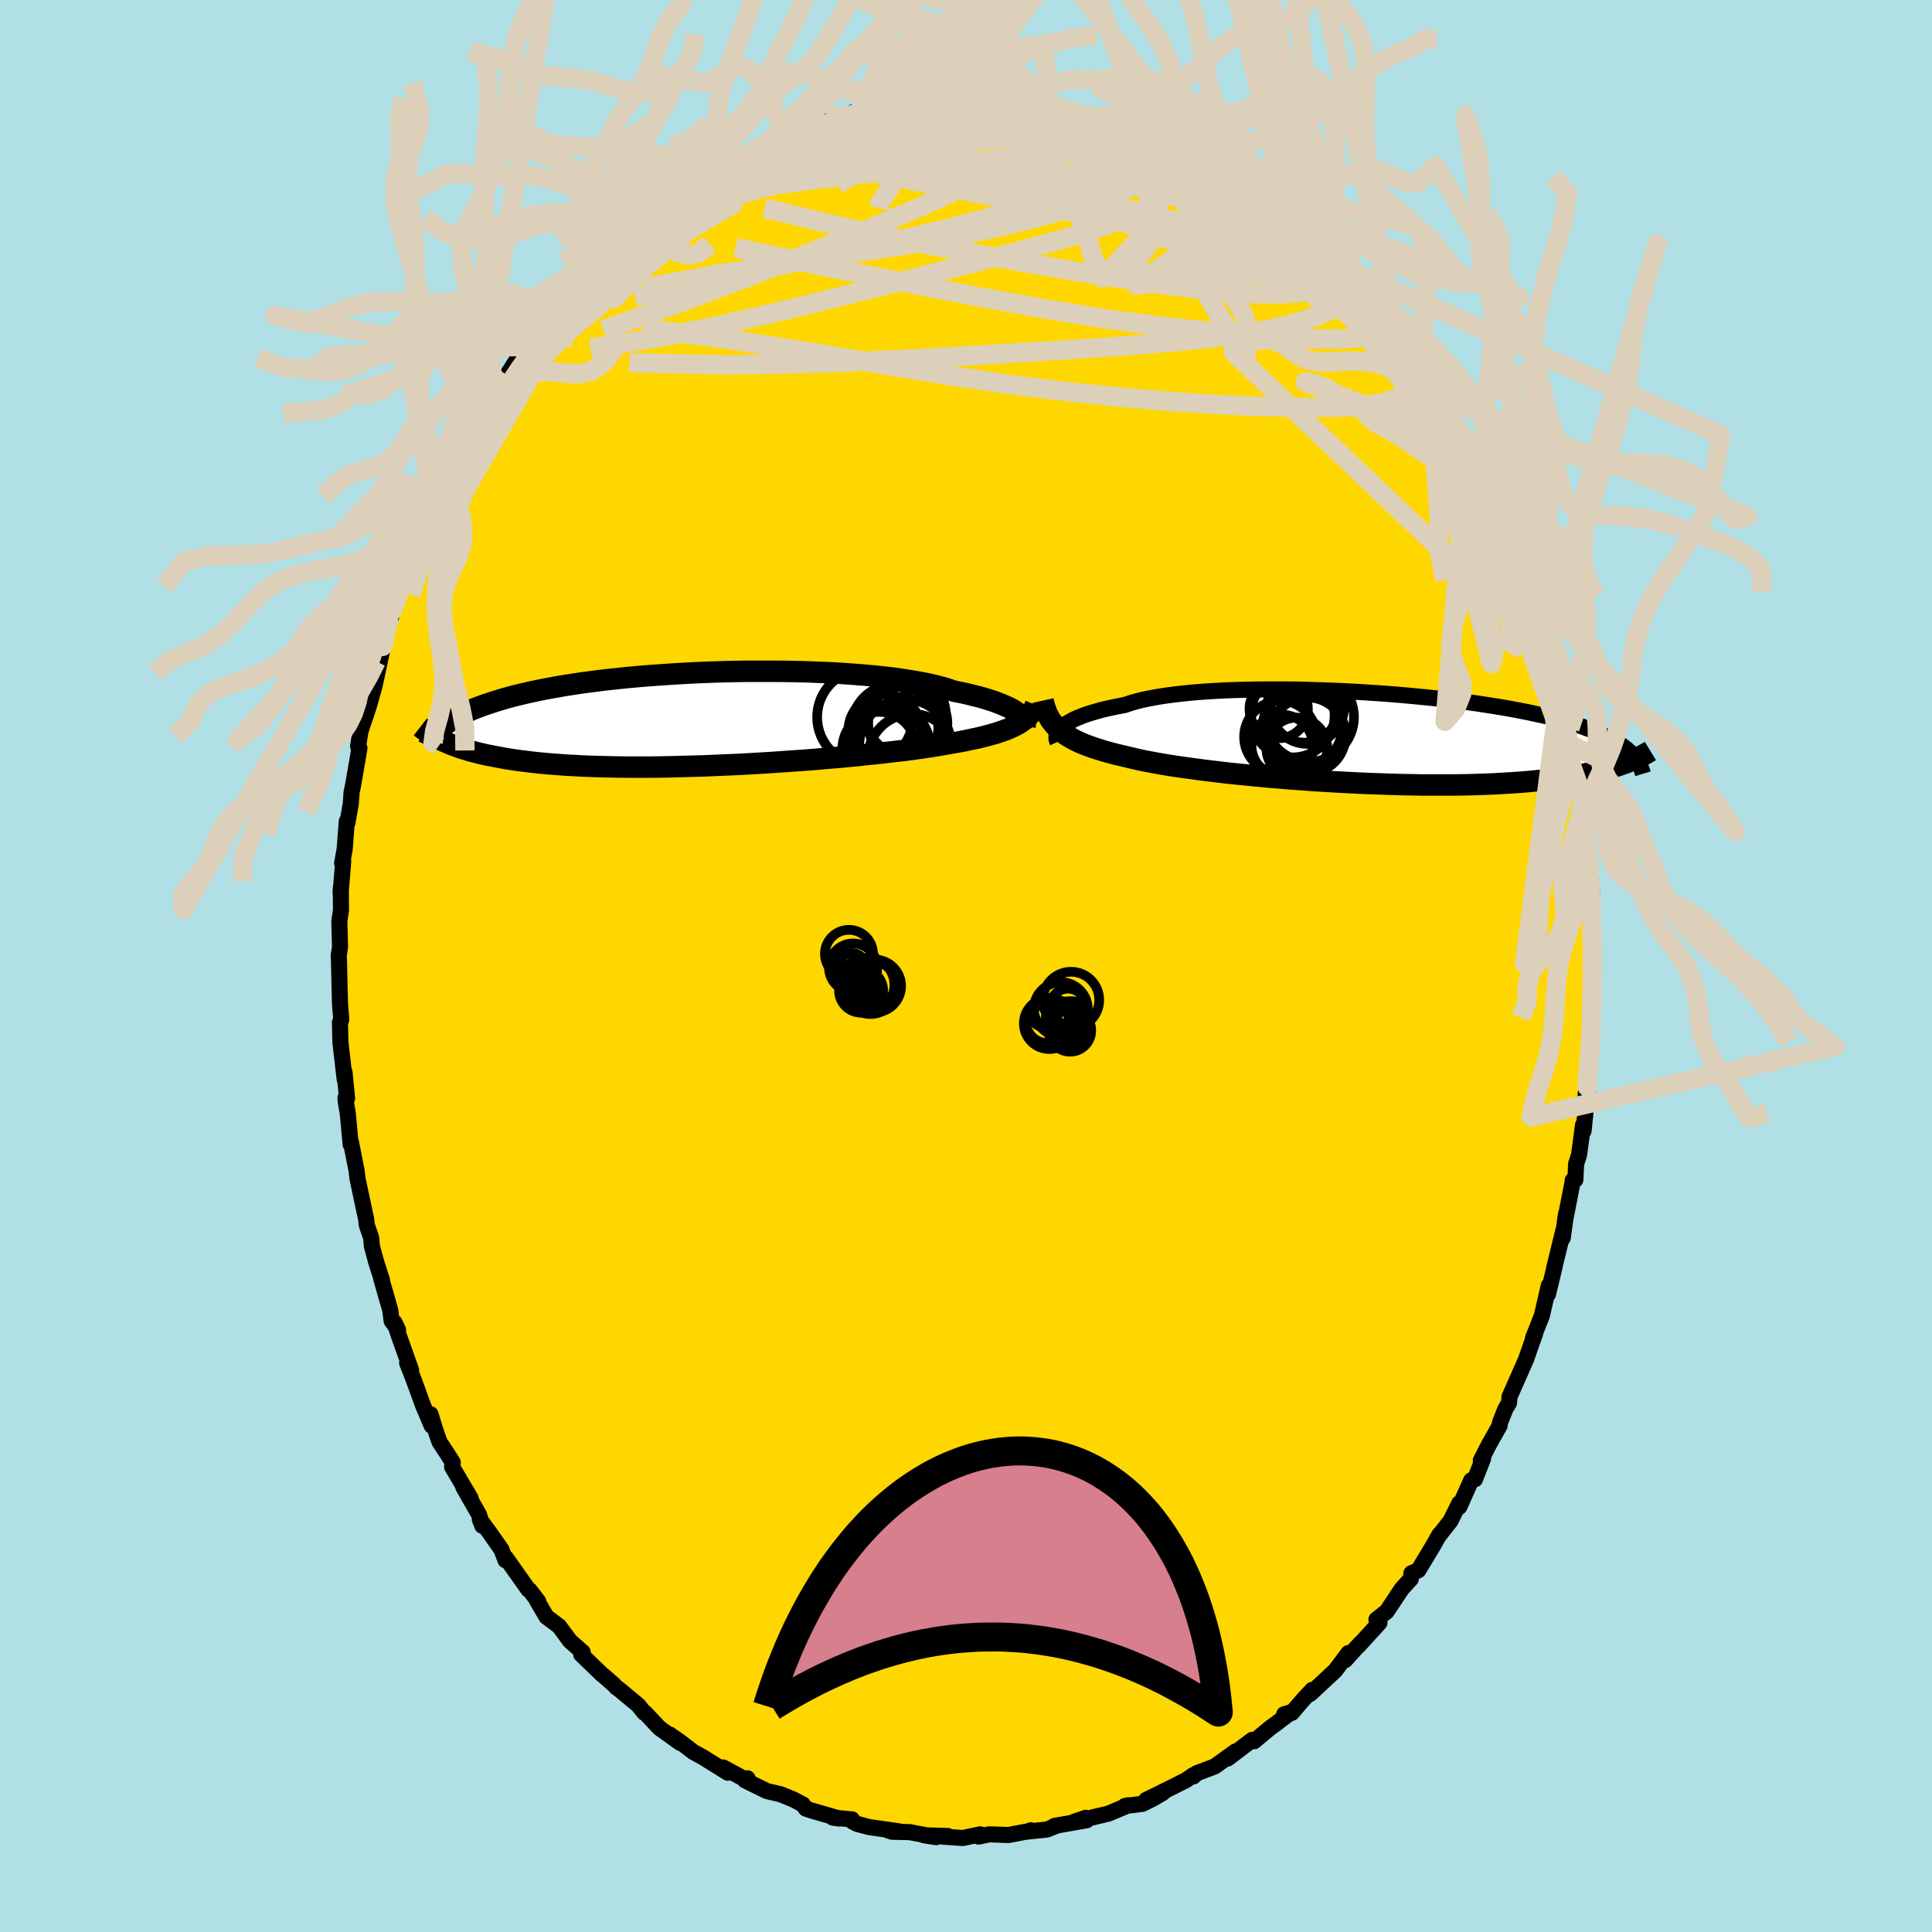 <svg viewBox="-100 -100 200 200" xmlns="http://www.w3.org/2000/svg" width="500" height="500" id="face-svg">
    <defs>
      <clipPath id="leftEyeClipPath">
        <polyline points="32.88,-0.63 32.66,-0.78 32.42,-0.94 32.14,-1.1 31.83,-1.26 31.48,-1.41 31.11,-1.57 30.7,-1.73 30.25,-1.89 29.78,-2.04 29.27,-2.2 28.72,-2.35 28.15,-2.49 27.54,-2.64 26.9,-2.78 26.23,-2.91 25.66,-3.11 25.04,-3.3 24.35,-3.48 23.61,-3.65 22.81,-3.81 21.95,-3.96 21.05,-4.1 20.1,-4.24 19.1,-4.36 18.06,-4.47 16.98,-4.57 15.86,-4.66 14.71,-4.74 13.54,-4.81 12.34,-4.86 11.11,-4.91 9.88,-4.94 8.62,-4.96 7.36,-4.97 6.1,-4.97 4.83,-4.97 3.56,-4.95 2.3,-4.92 1.05,-4.88 -0.2,-4.83 -1.42,-4.77 -2.64,-4.7 -3.83,-4.62 -4.99,-4.54 -6.14,-4.45 -7.26,-4.35 -8.35,-4.24 -9.4,-4.13 -10.43,-4.01 -11.43,-3.88 -12.39,-3.75 -13.31,-3.61 -14.2,-3.47 -15.06,-3.32 -15.88,-3.17 -16.66,-3.02 -17.41,-2.86 -18.12,-2.7 -18.8,-2.54 -19.45,-2.38 -20.06,-2.21 -20.65,-2.04 -21.2,-1.87 -21.73,-1.7 -22.24,-1.53 -22.72,-1.36 -23.17,-1.19 -23.6,-1.02 -24,-0.84 -24.38,-0.66 -24.74,-0.49 -25.08,-0.31 -25.39,-0.13 -25.68,0.05 -25.96,0.23 -26.21,0.41 -26.45,0.59 -26.67,0.77 -26.87,0.95 -26.73,2.21 -26.43,2.34 -26.13,2.47 -25.81,2.61 -25.47,2.73 -25.12,2.86 -24.76,2.99 -24.37,3.11 -23.97,3.23 -23.55,3.35 -23.12,3.46 -22.66,3.57 -22.18,3.68 -21.68,3.78 -21.16,3.88 -20.62,3.98 -20.06,4.08 -19.48,4.17 -18.87,4.26 -18.24,4.34 -17.58,4.42 -16.89,4.5 -16.17,4.57 -15.43,4.63 -14.65,4.69 -13.85,4.75 -13.02,4.79 -12.16,4.84 -11.27,4.87 -10.35,4.9 -9.4,4.92 -8.42,4.94 -7.42,4.95 -6.4,4.95 -5.35,4.95 -4.27,4.94 -3.18,4.92 -2.07,4.89 -0.95,4.86 0.2,4.83 1.35,4.78 2.51,4.73 3.68,4.68 4.86,4.62 6.03,4.55 7.21,4.48 8.38,4.4 9.54,4.32 10.7,4.24 11.84,4.15 12.96,4.05 14.07,3.96 15.15,3.86 16.21,3.76 17.23,3.65 18.23,3.55 19.19,3.44 20.12,3.33 21.01,3.23 21.86,3.12 22.66,3.01 23.42,2.9 24.13,2.79 24.79,2.68 25.4,2.57 26.08,2.45 26.74,2.34 27.37,2.22 27.97,2.09 28.55,1.97 29.1,1.84 29.62,1.71 30.12,1.57 30.59,1.44 31.03,1.29 31.44,1.15 31.83,1 32.19,0.84 32.52,0.68 32.83,0.52" />
      </clipPath>
      <clipPath id="rightEyeClipPath">
        <polyline points="-32.33,-1.16 -32.13,-1.33 -31.9,-1.5 -31.63,-1.67 -31.34,-1.83 -31.01,-2 -30.64,-2.16 -30.24,-2.32 -29.81,-2.48 -29.34,-2.63 -28.83,-2.78 -28.3,-2.93 -27.73,-3.07 -27.13,-3.2 -26.49,-3.33 -25.82,-3.46 -25.26,-3.65 -24.64,-3.83 -23.96,-4 -23.22,-4.15 -22.42,-4.3 -21.57,-4.43 -20.66,-4.55 -19.71,-4.66 -18.71,-4.76 -17.67,-4.84 -16.6,-4.91 -15.48,-4.97 -14.33,-5.01 -13.16,-5.04 -11.96,-5.06 -10.74,-5.07 -9.51,-5.07 -8.26,-5.06 -7,-5.03 -5.74,-4.99 -4.47,-4.95 -3.21,-4.89 -1.95,-4.83 -0.7,-4.75 0.53,-4.67 1.75,-4.58 2.96,-4.48 4.14,-4.37 5.3,-4.26 6.44,-4.14 7.55,-4.02 8.63,-3.89 9.68,-3.75 10.7,-3.61 11.68,-3.46 12.63,-3.31 13.54,-3.16 14.42,-3 15.26,-2.84 16.07,-2.68 16.84,-2.51 17.58,-2.35 18.28,-2.18 18.94,-2.01 19.57,-1.83 20.17,-1.66 20.74,-1.48 21.29,-1.31 21.8,-1.13 22.29,-0.95 22.75,-0.78 23.19,-0.6 23.6,-0.41 23.99,-0.23 24.36,-0.05 24.7,0.14 25.02,0.32 25.32,0.51 25.59,0.7 25.85,0.89 26.09,1.08 26.31,1.27 26.51,1.47 26.7,1.66 26.35,2.41 26.06,2.53 25.76,2.64 25.44,2.75 25.11,2.86 24.76,2.96 24.4,3.07 24.01,3.18 23.61,3.28 23.2,3.38 22.76,3.48 22.3,3.58 21.83,3.67 21.33,3.77 20.81,3.86 20.27,3.94 19.71,4.03 19.13,4.11 18.52,4.19 17.89,4.27 17.23,4.34 16.54,4.41 15.82,4.48 15.08,4.54 14.31,4.59 13.5,4.64 12.67,4.69 11.81,4.73 10.92,4.76 10,4.79 9.05,4.81 8.07,4.82 7.07,4.82 6.05,4.82 5,4.82 3.93,4.8 2.84,4.78 1.73,4.75 0.61,4.71 -0.53,4.67 -1.68,4.62 -2.84,4.56 -4.01,4.5 -5.18,4.43 -6.35,4.36 -7.52,4.27 -8.68,4.19 -9.84,4.09 -10.99,4 -12.12,3.89 -13.24,3.78 -14.33,3.67 -15.4,3.56 -16.45,3.43 -17.47,3.31 -18.45,3.18 -19.4,3.05 -20.32,2.92 -21.19,2.79 -22.02,2.65 -22.81,2.51 -23.55,2.37 -24.24,2.23 -24.89,2.08 -25.48,1.94 -26.15,1.78 -26.79,1.63 -27.4,1.47 -27.99,1.3 -28.55,1.13 -29.08,0.96 -29.59,0.78 -30.07,0.59 -30.52,0.4 -30.94,0.2 -31.33,-0.01 -31.7,-0.23 -32.04,-0.45 -32.35,-0.68 -32.64,-0.92" />
      </clipPath>
      <filter id="fuzzy">
        <feTurbulence id="turbulence" baseFrequency="0.05" numOctaves="3" type="noise" result="noise" />
        <feDisplacementMap in="SourceGraphic" in2="noise" scale="2" />
      </filter>
      <linearGradient id="rainbowGradient" x1="0%" y1="0%" x2="100%" y2="0%">
        <stop offset="0%" style="stop-color: [object Object]; stop-opacity: 1" />
        <stop offset="50%" style="stop-color: [object Object]; stop-opacity: 1" />
        <stop offset="100%" style="stop-color: [object Object]; stop-opacity: 1" />
      </linearGradient>
    </defs>
    <rect x="-100" y="-100" width="100%" height="100%" fill="rgb(176, 224, 230)" />
    <polyline id="faceContour" points="64.84,-0.27 64.82,0.04 64.81,1.08 64.93,4.48 64.77,6.01 64.67,9.34 64.65,8.76 64.6,8.41 64.32,11.08 64.07,14.56 64.46,11.84 63.93,17.07 63.88,16.45 63.46,19.58 63.16,20.48 63.08,22.13 62.8,22.2 62.79,22.39 61.99,26.47 62.12,25.63 61.77,28.16 61.85,27.32 60.86,31.38 60.92,31.19 60.25,33.97 60.33,33.08 59.62,36.18 58.7,38.51 58.92,38.04 58.63,38.85 57.97,40.73 58,40.67 56.27,44.58 56.22,45.22 55.84,45.85 55.28,47.26 55.24,47.58 54.1,49.61 53.29,51.2 53.53,50.99 52.69,53.13 52.3,53.24 51.07,55.99 51.06,55.62 50.16,57.44 48.91,59.03 49.02,58.84 48.28,60.14 46.83,62.55 46.11,62.86 46.05,63.45 45.11,64.47 43.54,66.84 43.46,66.89 42.49,67.65 42.8,67.99 40.62,70.38 40.8,70.14 39.25,71.86 39.59,71.12 38.32,72.81 38.25,72.91 35.62,75.36 35.85,74.93 34.95,75.89 33.72,77.32 32.94,77.46 33.62,77.26 32.08,78.44 31.5,78.86 29.83,80.25 29.63,80.11 27.09,82.04 27.9,81.31 25.75,82.86 23.87,83.57 23.54,83.9 23.51,83.77 22.8,84.27 20.73,85.31 18.65,86.33 20.38,85.59 19.36,86.19 18.27,86.73 16.44,86.96 16.8,86.88 14.76,87.74 11.2,88.59 12.39,88.18 12.5,88.43 9.15,89.02 9.44,88.97 8.35,89.4 6.39,89.6 6.72,89.47 6.77,89.51 4.4,89.96 2.41,89.89 1.31,90.12 1.48,89.89 -0.33,90.27 -2.46,90.12 -1.89,90.06 -4.33,89.99 -3.09,90.18 -5.84,89.66 -7.66,89.62 -8.37,89.38 -6.86,89.59 -10.03,89.14 -11.27,88.81 -11.72,88.58 -11.8,88.34 -13.79,88.16 -13.13,88.25 -15.95,87.44 -16.59,87.22 -16.89,86.8 -17.87,86.28 -18.46,86.04 -19.2,85.74 -20.62,85.41 -22.89,84.29 -22.62,84.09 -22.66,84.31 -25.14,82.97 -24.66,83.51 -27.28,81.88 -28.25,81.35 -29.58,80.32 -30.7,79.54 -29.58,80.43 -31.73,78.89 -33.24,77.28 -33.31,77.3 -33.92,76.53 -35.94,74.85 -36.14,74.73 -36.45,74.4 -37.51,73.47 -37.66,73.36 -39.83,71.27 -39.68,71.03 -40.98,69.89 -42.13,68.34 -42.25,68.25 -43.43,67.37 -44.42,65.68 -44.27,65.79 -45.17,64.62 -45.3,64.56 -47.63,61.27 -47.67,61.52 -48.09,60.41 -49.38,58.57 -50.33,57.28 -50.07,57.95 -50.41,56.8 -52.04,53.94 -51.28,55.1 -53.2,51.85 -53.13,51.39 -53.7,50.49 -54.51,49.26 -55,47.83 -55.43,46.4 -55.31,47.6 -56.18,45.56 -57.22,42.71 -57.85,41.1 -57.44,41.84 -58.72,38.24 -59.15,36.92 -58.79,37.67 -59.46,36.73 -59.6,35.63 -60.54,32.35 -60.46,32.51 -61.08,30.57 -61.51,28.98 -61.57,28.16 -62.03,26.81 -62.11,26.15 -62.62,23.76 -62.99,22 -63.08,21.23 -63.66,18.28 -63.7,18.48 -64,15.23 -64.21,14.03 -64.23,13.63 -64.07,13.7 -64.34,10.98 -64.32,11.72 -64.76,7.91 -64.81,5.84 -64.67,5.55 -64.8,3.99 -64.85,2.15 -64.91,-0.6 -64.94,-1.07 -64.8,-1.95 -64.87,-4.56 -64.87,-4.68 -64.7,-5.77 -64.72,-8.08 -64.74,-7.55 -64.47,-10.83 -64.58,-10.65 -64.32,-12.09 -64.1,-14.98 -64.03,-14.84 -63.69,-16.78 -63.6,-18.03 -63.49,-18.5 -63.3,-19.57 -62.79,-22.56 -62.93,-22.76 -62.69,-24.26 -62.16,-25.9 -62.36,-25.28 -61.9,-26.63 -61.23,-28.98 -60.31,-33.27 -60.78,-31.58 -60.04,-34.55 -59.53,-36.11 -59.43,-36.76 -58.93,-37.69 -58.57,-39.1 -58.55,-39.15 -57.54,-41.96 -56.77,-43.48 -55.67,-45.9 -55.8,-45.2 -55.14,-47.32 -55.03,-47.56 -54.07,-49.68 -53.51,-50.37 -53.74,-50.54 -53.24,-51.43 -52.13,-53.11 -50.76,-56.33 -50.19,-56.93 -50.26,-56.76 -48.48,-59.95 -48.62,-59.25 -47.53,-61.14 -46.33,-63.02 -45.8,-63.34 -45.63,-63.9 -45.67,-63.85 -44.19,-66.18 -43.3,-66.8 -43.24,-67.64 -42.33,-67.62 -39.79,-71.09 -40.09,-70.58 -38.96,-71.79 -38.24,-72.65 -38.25,-72.55 -37.26,-73.23 -36.71,-73.92 -35.07,-75.54 -33.92,-76.65 -32.9,-77.21 -32.73,-77.46 -32.15,-78.11 -30.53,-79.35 -30.62,-79.17 -28.65,-80.73 -28.48,-80.79 -27.84,-81.24 -26.73,-81.58 -24.1,-83.2 -25.35,-82.93 -24.62,-82.92 -24.23,-83.25 -21.27,-84.95 -21.46,-84.83 -18.76,-86.22 -18.82,-86.09 -16.77,-87.06 -15.66,-87.47 -17.19,-86.66 -14.67,-87.47 -14.55,-87.93 -14.62,-87.57 -12.8,-87.99 -11.37,-88.49 -10.23,-88.61 -10.89,-88.9 -8.97,-89.01 -6.8,-89.49 -6.04,-89.43 -5.29,-89.83 -4.96,-89.75 -2.03,-89.98 -2.47,-89.68 -0.62,-90.15 -1.1,-90.12 0,-89.81 2.37,-89.87 3.82,-89.69 3.64,-89.85 5.61,-89.78 7.37,-89.32 7.24,-89.4 8.49,-89.13 8.58,-89.01 10.61,-88.62 12.39,-88.15 11.09,-88.37 13.01,-87.95 14.65,-87.46 13.94,-88 15.47,-87.53 17.18,-86.75 17.87,-86.59 20.55,-85.06 19.93,-85.66 21.22,-85.04 20.94,-84.95 22.57,-84.11 23.53,-83.83 23.76,-83.71 25.85,-82.49 26.92,-81.96 28.17,-81.21 28.51,-80.65 29.87,-79.79 30.45,-79.37 31.63,-78.43 32.98,-77.45 34.81,-75.79 33.54,-77.05 34,-76.56 34.99,-75.53 37.03,-73.95 36.38,-74.54 37.28,-73.43 38.66,-72.52 40.61,-70.01 40.62,-70.04 40.71,-70.07 40.89,-69.67 43.44,-66.33 43.54,-66.78 44.71,-65.5 44.8,-64.74 47.09,-62.05 47.21,-61.69 46.63,-62.69 47.96,-60.46 48.7,-59.88 48.88,-59 50.71,-56.1 51.99,-54.17 51.13,-55.12 51.95,-53.81 51.71,-54.03 53.11,-51.85 54.18,-49.77 55.18,-48.04 54.17,-49.16 55.1,-47.54 56.13,-45.2 56.57,-43.97 57.74,-41.48 57.5,-41.88 57.75,-40.64 58.04,-40.84 58.84,-37.86 59.72,-35.14 59.78,-35.19 60,-34.51 60.02,-34.52 60.98,-30.88 60.88,-31.11 61.54,-28.98 61.8,-28.11 61.99,-26.94 62.3,-25.53 62.51,-24.6 63.06,-22.5 62.74,-22.82 63.37,-19.53 63.4,-18.53 63.8,-17.39 63.71,-17.85 63.99,-15.11 64.21,-13.44 64.55,-11.27 64.81,-7.61 64.65,-6.4 64.62,-8.15 64.7,-6.34 64.88,-3.74 64.93,-3.3 64.87,-1.04 64.84,-0.27 64.82,0.04" fill="rgb(255, 215, 0)" stroke="black" stroke-width="1.667" stroke-linejoin="round" filter="url(#fuzzy)" />
    <g transform="translate(42.26 -23.56)">
      <polyline id="rightCountour" points="-32.33,-1.16 -32.13,-1.33 -31.9,-1.5 -31.63,-1.67 -31.34,-1.83 -31.01,-2 -30.64,-2.16 -30.24,-2.32 -29.81,-2.48 -29.34,-2.63 -28.83,-2.78 -28.3,-2.93 -27.73,-3.07 -27.13,-3.2 -26.49,-3.33 -25.82,-3.46 -25.26,-3.65 -24.64,-3.83 -23.96,-4 -23.22,-4.15 -22.42,-4.3 -21.57,-4.43 -20.66,-4.55 -19.71,-4.66 -18.71,-4.76 -17.67,-4.84 -16.6,-4.91 -15.48,-4.97 -14.33,-5.01 -13.16,-5.04 -11.96,-5.06 -10.74,-5.07 -9.51,-5.07 -8.26,-5.06 -7,-5.03 -5.74,-4.99 -4.47,-4.95 -3.21,-4.89 -1.95,-4.83 -0.7,-4.75 0.53,-4.67 1.75,-4.58 2.96,-4.48 4.14,-4.37 5.3,-4.26 6.44,-4.14 7.55,-4.02 8.63,-3.89 9.68,-3.75 10.7,-3.61 11.68,-3.46 12.63,-3.31 13.54,-3.16 14.42,-3 15.26,-2.84 16.07,-2.68 16.84,-2.51 17.58,-2.35 18.28,-2.18 18.94,-2.01 19.57,-1.83 20.17,-1.66 20.74,-1.48 21.29,-1.31 21.8,-1.13 22.29,-0.95 22.75,-0.78 23.19,-0.6 23.6,-0.41 23.99,-0.23 24.36,-0.05 24.7,0.14 25.02,0.32 25.32,0.51 25.59,0.7 25.85,0.89 26.09,1.08 26.31,1.27 26.51,1.47 26.7,1.66 26.35,2.41 26.06,2.53 25.76,2.64 25.44,2.75 25.11,2.86 24.76,2.96 24.4,3.07 24.01,3.18 23.61,3.28 23.2,3.38 22.76,3.48 22.3,3.58 21.83,3.67 21.33,3.77 20.81,3.86 20.27,3.94 19.71,4.03 19.13,4.11 18.52,4.19 17.89,4.27 17.23,4.34 16.54,4.41 15.82,4.48 15.08,4.54 14.31,4.59 13.5,4.64 12.67,4.69 11.81,4.73 10.92,4.76 10,4.79 9.05,4.81 8.07,4.82 7.07,4.82 6.05,4.82 5,4.82 3.93,4.8 2.84,4.78 1.73,4.75 0.61,4.71 -0.53,4.67 -1.68,4.62 -2.84,4.56 -4.01,4.5 -5.18,4.43 -6.35,4.36 -7.52,4.27 -8.68,4.19 -9.84,4.09 -10.99,4 -12.12,3.89 -13.24,3.78 -14.33,3.67 -15.4,3.56 -16.45,3.43 -17.47,3.31 -18.45,3.18 -19.4,3.05 -20.32,2.92 -21.19,2.79 -22.02,2.65 -22.81,2.51 -23.55,2.37 -24.24,2.23 -24.89,2.08 -25.48,1.94 -26.15,1.78 -26.79,1.63 -27.4,1.47 -27.99,1.3 -28.55,1.13 -29.08,0.96 -29.59,0.78 -30.07,0.59 -30.52,0.4 -30.94,0.2 -31.33,-0.01 -31.7,-0.23 -32.04,-0.45 -32.35,-0.68 -32.64,-0.92" fill="white" stroke="white" stroke-width="0" stroke-linejoin="round" filter="url(#fuzzy)" />
    </g>
    <g transform="translate(-27.48 -25.54)">
      <polyline id="leftCountour" points="32.88,-0.63 32.66,-0.78 32.42,-0.94 32.14,-1.1 31.83,-1.26 31.48,-1.41 31.11,-1.57 30.7,-1.73 30.25,-1.89 29.78,-2.04 29.27,-2.2 28.72,-2.35 28.15,-2.49 27.54,-2.64 26.9,-2.78 26.23,-2.91 25.66,-3.11 25.04,-3.3 24.35,-3.48 23.61,-3.65 22.81,-3.81 21.95,-3.96 21.05,-4.1 20.1,-4.24 19.1,-4.36 18.06,-4.47 16.98,-4.57 15.86,-4.66 14.71,-4.74 13.54,-4.81 12.34,-4.86 11.11,-4.91 9.88,-4.94 8.62,-4.96 7.36,-4.97 6.1,-4.97 4.83,-4.97 3.56,-4.95 2.3,-4.92 1.05,-4.88 -0.2,-4.83 -1.42,-4.77 -2.64,-4.7 -3.83,-4.62 -4.99,-4.54 -6.14,-4.45 -7.26,-4.35 -8.35,-4.24 -9.4,-4.13 -10.43,-4.01 -11.43,-3.88 -12.39,-3.75 -13.31,-3.61 -14.2,-3.47 -15.06,-3.32 -15.88,-3.17 -16.66,-3.02 -17.41,-2.86 -18.12,-2.7 -18.8,-2.54 -19.45,-2.38 -20.06,-2.21 -20.65,-2.04 -21.2,-1.87 -21.73,-1.7 -22.24,-1.53 -22.72,-1.36 -23.17,-1.19 -23.6,-1.02 -24,-0.84 -24.38,-0.66 -24.74,-0.49 -25.08,-0.31 -25.39,-0.13 -25.68,0.05 -25.96,0.23 -26.21,0.41 -26.45,0.59 -26.67,0.77 -26.87,0.95 -26.73,2.21 -26.43,2.34 -26.13,2.47 -25.81,2.61 -25.47,2.73 -25.12,2.86 -24.76,2.99 -24.37,3.11 -23.97,3.23 -23.55,3.35 -23.12,3.46 -22.66,3.57 -22.18,3.68 -21.68,3.78 -21.16,3.88 -20.62,3.98 -20.06,4.08 -19.48,4.17 -18.87,4.26 -18.24,4.34 -17.58,4.42 -16.89,4.5 -16.17,4.57 -15.43,4.63 -14.65,4.69 -13.85,4.75 -13.02,4.79 -12.16,4.84 -11.27,4.87 -10.35,4.9 -9.4,4.92 -8.42,4.94 -7.42,4.95 -6.4,4.95 -5.35,4.95 -4.27,4.94 -3.18,4.92 -2.07,4.89 -0.95,4.86 0.2,4.83 1.35,4.78 2.51,4.73 3.68,4.68 4.86,4.62 6.03,4.55 7.21,4.48 8.38,4.4 9.54,4.32 10.7,4.24 11.84,4.15 12.96,4.05 14.07,3.96 15.15,3.86 16.21,3.76 17.23,3.65 18.23,3.55 19.19,3.44 20.12,3.33 21.01,3.23 21.86,3.12 22.66,3.01 23.42,2.9 24.13,2.79 24.79,2.68 25.4,2.57 26.08,2.45 26.74,2.34 27.37,2.22 27.97,2.09 28.55,1.97 29.1,1.84 29.62,1.71 30.12,1.57 30.59,1.44 31.03,1.29 31.44,1.15 31.83,1 32.19,0.84 32.52,0.68 32.83,0.52" fill="white" stroke="white" stroke-width="0" stroke-linejoin="round" filter="url(#fuzzy)" />
    </g>
    <g transform="translate(42.26 -23.56)">
      <polyline id="rightUpper" points="-32.79,0.36 -32.85,0.23 -32.88,0.1 -32.9,-0.04 -32.9,-0.19 -32.87,-0.34 -32.82,-0.5 -32.74,-0.66 -32.63,-0.83 -32.5,-0.99 -32.33,-1.16 -32.13,-1.33 -31.9,-1.5 -31.63,-1.67 -31.34,-1.83 -31.01,-2 -30.64,-2.16 -30.24,-2.32 -29.81,-2.48 -29.34,-2.63 -28.83,-2.78 -28.3,-2.93 -27.73,-3.07 -27.13,-3.2 -26.49,-3.33 -25.82,-3.46 -25.26,-3.65 -24.64,-3.83 -23.96,-4 -23.22,-4.15 -22.42,-4.3 -21.57,-4.43 -20.66,-4.55 -19.71,-4.66 -18.71,-4.76 -17.67,-4.84 -16.6,-4.91 -15.48,-4.97 -14.33,-5.01 -13.16,-5.04 -11.96,-5.06 -10.74,-5.07 -9.51,-5.07 -8.26,-5.06 -7,-5.03 -5.74,-4.99 -4.47,-4.95 -3.21,-4.89 -1.95,-4.83 -0.7,-4.75 0.53,-4.67 1.75,-4.58 2.96,-4.48 4.14,-4.37 5.3,-4.26 6.44,-4.14 7.55,-4.02 8.63,-3.89 9.68,-3.75 10.7,-3.61 11.68,-3.46 12.63,-3.31 13.54,-3.16 14.42,-3 15.26,-2.84 16.07,-2.68 16.84,-2.51 17.58,-2.35 18.28,-2.18 18.94,-2.01 19.57,-1.83 20.17,-1.66 20.74,-1.48 21.29,-1.31 21.8,-1.13 22.29,-0.95 22.75,-0.78 23.19,-0.6 23.6,-0.41 23.99,-0.23 24.36,-0.05 24.7,0.14 25.02,0.32 25.32,0.51 25.59,0.7 25.85,0.89 26.09,1.08 26.31,1.27 26.51,1.47 26.7,1.66 26.87,1.86 27.03,2.06 27.17,2.25 27.3,2.45 27.41,2.65 27.52,2.85 27.61,3.05 27.69,3.26 27.76,3.46 27.82,3.66" fill="none" stroke="black" stroke-width="1.667" stroke-linejoin="round" filter="url(#fuzzy)" />
      <polyline id="rightLower" points="-34.28,-3.92 -34.2,-3.56 -34.1,-3.22 -33.99,-2.89 -33.86,-2.57 -33.71,-2.27 -33.55,-1.97 -33.35,-1.7 -33.14,-1.43 -32.9,-1.17 -32.64,-0.92 -32.35,-0.68 -32.04,-0.45 -31.7,-0.23 -31.33,-0.01 -30.94,0.2 -30.52,0.4 -30.07,0.59 -29.59,0.78 -29.08,0.96 -28.55,1.13 -27.99,1.3 -27.4,1.47 -26.79,1.63 -26.15,1.78 -25.48,1.94 -24.89,2.08 -24.24,2.23 -23.55,2.37 -22.81,2.51 -22.02,2.65 -21.19,2.79 -20.32,2.92 -19.4,3.05 -18.45,3.18 -17.47,3.31 -16.45,3.43 -15.4,3.56 -14.33,3.67 -13.24,3.78 -12.12,3.89 -10.99,4 -9.84,4.09 -8.68,4.19 -7.52,4.27 -6.35,4.36 -5.18,4.43 -4.01,4.5 -2.84,4.56 -1.68,4.62 -0.53,4.67 0.61,4.71 1.73,4.75 2.84,4.78 3.93,4.8 5,4.82 6.05,4.82 7.07,4.82 8.07,4.82 9.05,4.81 10,4.79 10.92,4.76 11.81,4.73 12.67,4.69 13.5,4.64 14.31,4.59 15.08,4.54 15.82,4.48 16.54,4.41 17.23,4.34 17.89,4.27 18.52,4.19 19.13,4.11 19.71,4.03 20.27,3.94 20.81,3.86 21.33,3.77 21.83,3.67 22.3,3.58 22.76,3.48 23.2,3.38 23.61,3.28 24.01,3.18 24.4,3.07 24.76,2.96 25.11,2.86 25.44,2.75 25.76,2.64 26.06,2.53 26.35,2.41 26.62,2.3 26.88,2.19 27.13,2.08 27.37,1.97 27.6,1.85 27.82,1.74 28.03,1.63 28.22,1.52 28.41,1.41 28.59,1.3" fill="none" stroke="black" stroke-width="2.222" stroke-linejoin="round" filter="url(#fuzzy)" />
      <circle r="3.18" cx="-9.53" cy="0.734" stroke="black" fill="none" stroke-width="1.0" filter="url(#fuzzy)" clip-path="url(#rightEyeClipPath)" /><circle r="3.152" cx="-8.015" cy="0.999" stroke="black" fill="none" stroke-width="1.0" filter="url(#fuzzy)" clip-path="url(#rightEyeClipPath)" /><circle r="4.35" cx="-8.45" cy="-2.381" stroke="black" fill="none" stroke-width="1.0" filter="url(#fuzzy)" clip-path="url(#rightEyeClipPath)" /><circle r="3.746" cx="-9.725" cy="-0.151" stroke="black" fill="none" stroke-width="1.0" filter="url(#fuzzy)" clip-path="url(#rightEyeClipPath)" /><circle r="4.122" cx="-7.42" cy="-1.186" stroke="black" fill="none" stroke-width="1.0" filter="url(#fuzzy)" clip-path="url(#rightEyeClipPath)" /><circle r="3.928" cx="-6.89" cy="-0.311" stroke="black" fill="none" stroke-width="1.0" filter="url(#fuzzy)" clip-path="url(#rightEyeClipPath)" /><circle r="3.024" cx="-9.89" cy="-3.041" stroke="black" fill="none" stroke-width="1.0" filter="url(#fuzzy)" clip-path="url(#rightEyeClipPath)" /><circle r="3.474" cx="-7.23" cy="-3.036" stroke="black" fill="none" stroke-width="1.0" filter="url(#fuzzy)" clip-path="url(#rightEyeClipPath)" /><circle r="4.626" cx="-6.725" cy="-2.211" stroke="black" fill="none" stroke-width="1.0" filter="url(#fuzzy)" clip-path="url(#rightEyeClipPath)" /><circle r="3.81" cx="-6.935" cy="-3.241" stroke="black" fill="none" stroke-width="1.0" filter="url(#fuzzy)" clip-path="url(#rightEyeClipPath)" />
      </g>
    <g transform="translate(-27.48 -25.54)">
      <polyline id="leftUpper" points="33.59,0.66 33.61,0.57 33.62,0.46 33.61,0.35 33.58,0.23 33.52,0.1 33.45,-0.04 33.35,-0.18 33.22,-0.32 33.06,-0.47 32.88,-0.63 32.66,-0.78 32.42,-0.94 32.14,-1.1 31.83,-1.26 31.48,-1.41 31.11,-1.57 30.7,-1.73 30.25,-1.89 29.78,-2.04 29.27,-2.2 28.72,-2.35 28.15,-2.49 27.54,-2.64 26.9,-2.78 26.23,-2.91 25.66,-3.11 25.04,-3.3 24.35,-3.48 23.61,-3.65 22.81,-3.81 21.95,-3.96 21.05,-4.1 20.1,-4.24 19.1,-4.36 18.06,-4.47 16.98,-4.57 15.86,-4.66 14.71,-4.74 13.54,-4.81 12.34,-4.86 11.11,-4.91 9.88,-4.94 8.62,-4.96 7.36,-4.97 6.1,-4.97 4.83,-4.97 3.56,-4.95 2.3,-4.92 1.05,-4.88 -0.2,-4.83 -1.42,-4.77 -2.64,-4.7 -3.83,-4.62 -4.99,-4.54 -6.14,-4.45 -7.26,-4.35 -8.35,-4.24 -9.4,-4.13 -10.43,-4.01 -11.43,-3.88 -12.39,-3.75 -13.31,-3.61 -14.2,-3.47 -15.06,-3.32 -15.88,-3.17 -16.66,-3.02 -17.41,-2.86 -18.12,-2.7 -18.8,-2.54 -19.45,-2.38 -20.06,-2.21 -20.65,-2.04 -21.2,-1.87 -21.73,-1.7 -22.24,-1.53 -22.72,-1.36 -23.17,-1.19 -23.6,-1.02 -24,-0.84 -24.38,-0.66 -24.74,-0.49 -25.08,-0.31 -25.39,-0.13 -25.68,0.05 -25.96,0.23 -26.21,0.41 -26.45,0.59 -26.67,0.77 -26.87,0.95 -27.06,1.13 -27.24,1.31 -27.4,1.49 -27.54,1.67 -27.68,1.86 -27.8,2.04 -27.91,2.22 -28.01,2.4 -28.09,2.58 -28.17,2.76" fill="none" stroke="black" stroke-width="2.222" stroke-linejoin="round" filter="url(#fuzzy)" />
      <polyline id="leftLower" points="34.68,-1.49 34.58,-1.25 34.46,-1.02 34.33,-0.8 34.18,-0.59 34.01,-0.39 33.82,-0.2 33.61,-0.01 33.37,0.17 33.11,0.35 32.83,0.52 32.52,0.68 32.19,0.84 31.83,1 31.44,1.15 31.03,1.29 30.59,1.44 30.12,1.57 29.62,1.71 29.1,1.84 28.55,1.97 27.97,2.09 27.37,2.22 26.74,2.34 26.08,2.45 25.4,2.57 24.79,2.68 24.13,2.79 23.42,2.9 22.66,3.01 21.86,3.12 21.01,3.23 20.12,3.33 19.19,3.44 18.23,3.55 17.23,3.65 16.21,3.76 15.15,3.86 14.07,3.96 12.96,4.05 11.84,4.15 10.7,4.24 9.54,4.32 8.38,4.4 7.21,4.48 6.03,4.55 4.86,4.62 3.68,4.68 2.51,4.73 1.35,4.78 0.2,4.83 -0.95,4.86 -2.07,4.89 -3.18,4.92 -4.27,4.94 -5.35,4.95 -6.4,4.95 -7.42,4.95 -8.42,4.94 -9.4,4.92 -10.35,4.9 -11.27,4.87 -12.16,4.84 -13.02,4.79 -13.85,4.75 -14.65,4.69 -15.43,4.63 -16.17,4.57 -16.89,4.5 -17.58,4.42 -18.24,4.34 -18.87,4.26 -19.48,4.17 -20.06,4.08 -20.62,3.98 -21.16,3.88 -21.68,3.78 -22.18,3.68 -22.66,3.57 -23.12,3.46 -23.55,3.35 -23.97,3.23 -24.37,3.11 -24.76,2.99 -25.12,2.86 -25.47,2.73 -25.81,2.61 -26.13,2.47 -26.43,2.34 -26.73,2.21 -27,2.07 -27.27,1.93 -27.52,1.79 -27.77,1.65 -28,1.51 -28.22,1.37 -28.43,1.22 -28.63,1.08 -28.83,0.93 -29.01,0.79" fill="none" stroke="black" stroke-width="2.222" stroke-linejoin="round" filter="url(#fuzzy)" />
      <circle r="3.808" cx="18.49" cy="3.035" stroke="black" fill="none" stroke-width="1.0" filter="url(#fuzzy)" clip-path="url(#leftEyeClipPath)" /><circle r="4.832" cx="20.26" cy="1.455" stroke="black" fill="none" stroke-width="1.0" filter="url(#fuzzy)" clip-path="url(#leftEyeClipPath)" /><circle r="3.772" cx="19.075" cy="1.185" stroke="black" fill="none" stroke-width="1.0" filter="url(#fuzzy)" clip-path="url(#leftEyeClipPath)" /><circle r="4.176" cx="19.57" cy="2.785" stroke="black" fill="none" stroke-width="1.0" filter="url(#fuzzy)" clip-path="url(#leftEyeClipPath)" /><circle r="4.956" cx="17.03" cy="-0.22" stroke="black" fill="none" stroke-width="1.0" filter="url(#fuzzy)" clip-path="url(#leftEyeClipPath)" /><circle r="4.604" cx="21.915" cy="4.055" stroke="black" fill="none" stroke-width="1.0" filter="url(#fuzzy)" clip-path="url(#leftEyeClipPath)" /><circle r="4.1" cx="21.455" cy="0.43" stroke="black" fill="none" stroke-width="1.0" filter="url(#fuzzy)" clip-path="url(#leftEyeClipPath)" /><circle r="4.498" cx="20.11" cy="0.89" stroke="black" fill="none" stroke-width="1.0" filter="url(#fuzzy)" clip-path="url(#leftEyeClipPath)" /><circle r="4.75" cx="21.18" cy="2.68" stroke="black" fill="none" stroke-width="1.0" filter="url(#fuzzy)" clip-path="url(#leftEyeClipPath)" /><circle r="4.174" cx="21.21" cy="-0.485" stroke="black" fill="none" stroke-width="1.0" filter="url(#fuzzy)" clip-path="url(#leftEyeClipPath)" />
    </g>
    <g id="hairs">
      <polyline points="19.93,-85.66 20.67,-85.18 21.02,-84.74 21.18,-84.26 21.14,-83.73 20.85,-83.13 20.23,-82.46 19.23,-81.72 17.79,-80.94 15.88,-80.13 13.48,-79.27 10.56,-78.36 7.11,-77.41 3.09,-76.43 -1.5,-75.48 -6.68,-74.57 -12.42,-73.68 -18.7,-72.73 -25.57,-71.64 -33.24,-70.22" fill="none" stroke="rgb(220, 208, 186)" stroke-width="2" stroke-linejoin="round" filter="url(#fuzzy)" /><polyline points="36.38,-74.54 37.3,-73.49 38.08,-72.45 38.42,-71.62 38.29,-71.05 37.79,-70.63 36.99,-70.27 35.91,-69.96 34.5,-69.72 32.68,-69.58 30.39,-69.58 27.59,-69.73 24.26,-70.05 20.39,-70.54 16.04,-71.17 11.24,-71.94 5.99,-72.83 0.22,-73.87 -6.18,-75.11 -13.26,-76.61 -20.86,-78.47" fill="none" stroke="rgb(220, 208, 186)" stroke-width="2" stroke-linejoin="round" filter="url(#fuzzy)" /><polyline points="-32.15,-78.11 -30.95,-78.97 -29.85,-79.69 -28.67,-80.4 -27.41,-81.12 -26.08,-81.84 -24.75,-82.55 -23.47,-83.23 -22.28,-83.86 -21.16,-84.46 -20.1,-85.03 -19.1,-85.57 -18.2,-86.07 -17.46,-86.48 -16.93,-86.78 -16.66,-86.95 -16.7,-86.99 -17.27,-86.78" fill="none" stroke="rgb(220, 208, 186)" stroke-width="2" stroke-linejoin="round" filter="url(#fuzzy)" /><polyline points="-28.48,-80.79 -27.48,-81.23 -25.98,-81.7 -24.34,-82.08 -22.58,-82.32 -20.56,-82.51 -18.21,-82.69 -15.54,-82.89 -12.64,-83.08 -9.59,-83.22 -6.46,-83.27 -3.3,-83.23 -0.13,-83.08 3.07,-82.84 6.3,-82.54 9.55,-82.23 12.8,-81.95 16,-81.74 19.11,-81.6 22.14,-81.48 25.09,-81.35" fill="none" stroke="rgb(220, 208, 186)" stroke-width="2" stroke-linejoin="round" filter="url(#fuzzy)" /><polyline points="40.61,-70.01 40.42,-69.99 39.95,-69.64 39.21,-68.94 38.04,-68.09 36.28,-67.25 33.84,-66.48 30.65,-65.78 26.66,-65.16 21.83,-64.63 16.16,-64.17 9.66,-63.74 2.37,-63.3 -5.72,-62.83 -14.6,-62.42 -24.3,-62.22 -34.85,-62.45" fill="none" stroke="rgb(220, 208, 186)" stroke-width="2" stroke-linejoin="round" filter="url(#fuzzy)" /><polyline points="-14.55,-87.93 -13.94,-87.84 -12.63,-88 -11.15,-88.22 -9.63,-88.43 -8.03,-88.61 -6.35,-88.77 -4.62,-88.92 -2.91,-89.04 -1.25,-89.12 0.31,-89.17 1.74,-89.2 3.03,-89.22 4.11,-89.24 4.99,-89.27 5.66,-89.31 6.15,-89.36 6.44,-89.42 6.4,-89.52" fill="none" stroke="rgb(220, 208, 186)" stroke-width="2" stroke-linejoin="round" filter="url(#fuzzy)" /><polyline points="32.98,-77.45 33.73,-76.72 33.63,-76.6 33.35,-76.43 32.95,-76.18 32.3,-75.93 31.31,-75.73 29.93,-75.6 28.12,-75.56 25.83,-75.67 23.02,-75.96 19.67,-76.46 15.79,-77.14 11.36,-77.97 6.29,-78.97 0.48,-80.12 -6.15,-81.43 -13.55,-82.92" fill="none" stroke="rgb(220, 208, 186)" stroke-width="2" stroke-linejoin="round" filter="url(#fuzzy)" /><polyline points="-11.37,-88.49 -10.67,-88.64 -9.97,-88.83 -9.04,-89.02 -8.09,-89.17 -7.29,-89.27 -6.7,-89.3 -6.35,-89.23 -6.25,-89.08 -6.43,-88.83 -6.9,-88.47 -7.65,-88.02 -8.64,-87.48 -9.91,-86.85 -11.51,-86.11 -13.53,-85.27 -16.01,-84.29 -18.98,-83.19 -22.44,-81.95 -26.41,-80.58" fill="none" stroke="rgb(220, 208, 186)" stroke-width="2" stroke-linejoin="round" filter="url(#fuzzy)" /><polyline points="-32.73,-77.46 -31.67,-78.16 -29.96,-78.83 -27.77,-79.43 -25.14,-79.98 -22.09,-80.5 -18.67,-81.01 -14.91,-81.5 -10.92,-81.98 -6.77,-82.46 -2.5,-82.93 1.94,-83.41 6.56,-83.91 11.29,-84.4 16.08,-84.83" fill="none" stroke="rgb(220, 208, 186)" stroke-width="2" stroke-linejoin="round" filter="url(#fuzzy)" /><polyline points="17.87,-86.59 19.34,-85.73 19.69,-85.33 19.59,-84.96 19.21,-84.5 18.57,-83.95 17.64,-83.3 16.37,-82.56 14.68,-81.71 12.5,-80.77 9.78,-79.75 6.49,-78.66 2.62,-77.53 -1.8,-76.37 -6.81,-75.18 -12.44,-73.94 -18.81,-72.61 -26.05,-71.09 -34.27,-69.3" fill="none" stroke="rgb(220, 208, 186)" stroke-width="2" stroke-linejoin="round" filter="url(#fuzzy)" /><polyline points="47.09,-62.05 47.13,-61.89 47.4,-61.46 47.93,-60.64 48.6,-59.59 49.28,-58.47 49.88,-57.47 50.32,-56.69 50.58,-56.19 50.67,-55.94 50.63,-55.9 50.43,-56.08 50.04,-56.54 49.39,-57.36 48.44,-58.59 47.19,-60.26 45.69,-62.33 44.03,-64.7 42.34,-67.25" fill="none" stroke="rgb(220, 208, 186)" stroke-width="2" stroke-linejoin="round" filter="url(#fuzzy)" /><polyline points="10.61,-88.62 11.36,-88.29 11.35,-87.95 11.06,-87.47 10.39,-86.85 9.29,-86.05 7.71,-85.03 5.6,-83.75 2.86,-82.21 -0.61,-80.46 -4.88,-78.51 -9.96,-76.36 -15.81,-73.99 -22.38,-71.39 -29.63,-68.65 -37.56,-65.86" fill="none" stroke="rgb(220, 208, 186)" stroke-width="2" stroke-linejoin="round" filter="url(#fuzzy)" /><polyline points="40.89,-69.67 42.39,-67.66 42.79,-66.72 42.57,-66.03 41.82,-65.45 40.53,-65.05 38.65,-64.89 36.18,-64.92 33.14,-65.09 29.54,-65.35 25.34,-65.69 20.49,-66.19 14.93,-66.92 8.61,-67.94 1.53,-69.23 -6.28,-70.74 -14.74,-72.43 -23.86,-74.36" fill="none" stroke="rgb(220, 208, 186)" stroke-width="2" stroke-linejoin="round" filter="url(#fuzzy)" /><polyline points="-6.04,-89.43 -5.14,-89.58 -3.71,-89.44 -1.93,-89.1 0.01,-88.61 2.1,-88 4.37,-87.28 6.85,-86.46 9.51,-85.56 12.29,-84.6 15.13,-83.59 17.95,-82.55 20.69,-81.52 23.29,-80.53 25.77,-79.58 28.15,-78.63 30.44,-77.71 32.45,-76.96" fill="none" stroke="rgb(220, 208, 186)" stroke-width="2" stroke-linejoin="round" filter="url(#fuzzy)" /><polyline points="32.98,-77.45 33.79,-76.71 33.85,-76.56 33.86,-76.37 33.85,-76.08 33.73,-75.78 33.39,-75.53 32.8,-75.35 31.92,-75.26 30.68,-75.3 29.04,-75.51 26.97,-75.89 24.47,-76.43 21.52,-77.13 18.1,-77.98 14.17,-79.02 9.73,-80.27 4.77,-81.75 -0.81,-83.48 -7.23,-85.47" fill="none" stroke="rgb(220, 208, 186)" stroke-width="2" stroke-linejoin="round" filter="url(#fuzzy)" /><polyline points="-6.8,-89.49 -6.1,-89.54 -5.35,-89.65 -4.53,-89.71 -3.77,-89.74 -3.15,-89.72 -2.71,-89.65 -2.43,-89.51 -2.3,-89.29 -2.34,-89 -2.58,-88.64 -3.09,-88.21 -3.88,-87.71 -5,-87.13 -6.47,-86.48 -8.32,-85.73 -10.55,-84.89 -13.16,-83.95 -16.18,-82.91 -19.64,-81.77 -23.55,-80.49 -27.93,-79.04" fill="none" stroke="rgb(220, 208, 186)" stroke-width="2" stroke-linejoin="round" filter="url(#fuzzy)" /><polyline points="-24.23,-83.25 -22.29,-84.34 -21.09,-84.96 -20.17,-85.36 -19.51,-85.57 -19.15,-85.57 -19.12,-85.35 -19.39,-84.92 -19.96,-84.28 -20.79,-83.42 -21.87,-82.34 -23.24,-81.03 -24.91,-79.47 -26.93,-77.66 -29.3,-75.6 -32.05,-73.26 -35.2,-70.63 -38.91,-67.58 -43.36,-63.85" fill="none" stroke="rgb(220, 208, 186)" stroke-width="2" stroke-linejoin="round" filter="url(#fuzzy)" /><polyline points="-6.8,-89.49 -5.97,-89.47 -4.82,-89.38 -3.34,-89.13 -1.65,-88.74 0.17,-88.21 2.11,-87.57 4.2,-86.83 6.43,-86 8.81,-85.1 11.28,-84.15 13.8,-83.13 16.32,-82.07 18.82,-80.96 21.26,-79.85 23.62,-78.77 25.89,-77.72 28.06,-76.74 30.13,-75.82 32.1,-74.95 34.03,-74.07 35.94,-73.15 37.68,-72.38" fill="none" stroke="rgb(220, 208, 186)" stroke-width="2" stroke-linejoin="round" filter="url(#fuzzy)" /><polyline points="20.55,-85.06 20.49,-85.26 20.91,-85.08 21.5,-84.77 22.18,-84.41 22.88,-84.04 23.55,-83.65 24.13,-83.28 24.57,-82.92 24.82,-82.63 24.85,-82.4 24.63,-82.27 24.15,-82.25 23.39,-82.34 22.32,-82.58 20.89,-82.99 19.08,-83.56 16.87,-84.29 14.27,-85.13 11.24,-86.1 7.7,-87.21 3.51,-88.53" fill="none" stroke="rgb(220, 208, 186)" stroke-width="2" stroke-linejoin="round" filter="url(#fuzzy)" /><polyline points="-37.26,-73.23 -36.35,-74.18 -35.11,-75.29 -33.84,-76.31 -32.61,-77.21 -31.41,-78.05 -30.18,-78.87 -28.92,-79.69 -27.63,-80.5 -26.36,-81.28 -25.11,-82.03 -23.91,-82.73 -22.79,-83.38 -21.77,-83.98 -20.86,-84.51 -20.05,-85 -19.33,-85.44 -18.69,-85.83 -18.14,-86.18 -17.72,-86.45 -17.53,-86.6 -17.67,-86.59 -18.25,-86.36 -19.39,-85.84" fill="none" stroke="rgb(220, 208, 186)" stroke-width="2" stroke-linejoin="round" filter="url(#fuzzy)" /><polyline points="-36.71,-73.92 -35.14,-75.26 -33.47,-76.28 -31.67,-77.11 -29.63,-77.88 -27.31,-78.67 -24.69,-79.5 -21.8,-80.34 -18.71,-81.19 -15.48,-82.05 -12.16,-82.93 -8.79,-83.81 -5.42,-84.68 -2.06,-85.49 1.29,-86.23 4.63,-86.95 8.11,-87.66" fill="none" stroke="rgb(220, 208, 186)" stroke-width="2" stroke-linejoin="round" filter="url(#fuzzy)" /><polyline points="8.49,-89.13 9.26,-88.83 10.61,-88.3 12.04,-87.62 13.52,-86.83 15.11,-85.93 16.84,-84.92 18.73,-83.78 20.75,-82.5 22.88,-81.12 25.04,-79.68 27.17,-78.25 29.2,-76.86 31.14,-75.52 33.01,-74.19 34.83,-72.87 36.61,-71.59 38.29,-70.4 39.79,-69.39 41.1,-68.54 42.26,-67.67" fill="none" stroke="rgb(220, 208, 186)" stroke-width="2" stroke-linejoin="round" filter="url(#fuzzy)" /><polyline points="-1.1,-90.12 0.27,-89.93 1.7,-89.84 2.88,-89.78 3.87,-89.71 4.68,-89.6 5.32,-89.46 5.77,-89.29 6.04,-89.09 6.14,-88.87 6.05,-88.64 5.75,-88.4 5.24,-88.16 4.51,-87.93 3.55,-87.68 2.36,-87.42 0.91,-87.11 -0.85,-86.75 -2.99,-86.31 -5.59,-85.8 -8.69,-85.22 -12.32,-84.57 -16.43,-83.88 -20.83,-83.25" fill="none" stroke="rgb(220, 208, 186)" stroke-width="2" stroke-linejoin="round" filter="url(#fuzzy)" /><polyline points="21.22,-85.04 21.44,-84.74 21.97,-84.29 22.44,-83.78 22.74,-83.19 22.85,-82.52 22.68,-81.79 22.2,-81.02 21.38,-80.2 20.21,-79.35 18.69,-78.47 16.81,-77.57 14.53,-76.67 11.84,-75.78 8.7,-74.88 5.12,-73.92 1.1,-72.88 -3.35,-71.74 -8.22,-70.5 -13.52,-69.17 -19.24,-67.77 -25.38,-66.35 -31.93,-65.04 -38.89,-63.95" fill="none" stroke="rgb(220, 208, 186)" stroke-width="2" stroke-linejoin="round" filter="url(#fuzzy)" /><polyline points="-30.62,-79.17 -29.12,-80.18 -27.74,-80.74 -26.09,-81.21 -24.15,-81.66 -22.01,-82.1 -19.7,-82.5 -17.21,-82.89 -14.5,-83.31 -11.59,-83.77 -8.53,-84.25 -5.42,-84.7 -2.3,-85.1 0.77,-85.42 3.79,-85.66 6.75,-85.83 9.65,-85.97 12.41,-86.15 14.86,-86.45" fill="none" stroke="rgb(220, 208, 186)" stroke-width="2" stroke-linejoin="round" filter="url(#fuzzy)" /><polyline points="23.53,-83.83 24.31,-83.38 25.59,-82.62 26.9,-81.8 28.09,-81 29.17,-80.24 30.15,-79.52 31.02,-78.87 31.74,-78.33 32.18,-77.99 32.26,-77.93 31.91,-78.19 31.18,-78.73 30.17,-79.5 28.85,-80.52" fill="none" stroke="rgb(220, 208, 186)" stroke-width="2" stroke-linejoin="round" filter="url(#fuzzy)" /><polyline points="2.37,-89.87 3.58,-89.63 5.09,-89.14 7.05,-88.37 9.3,-87.35 11.74,-86.12 14.37,-84.69 17.22,-83.09 20.24,-81.36 23.34,-79.57 26.46,-77.78 29.54,-76.02 32.54,-74.32 35.38,-72.75 37.98,-71.45" fill="none" stroke="rgb(220, 208, 186)" stroke-width="2" stroke-linejoin="round" filter="url(#fuzzy)" /><polyline points="7.37,-89.32 7.59,-89.29 8.12,-89.14 8.72,-88.93 9.22,-88.7 9.51,-88.48 9.53,-88.27 9.29,-88.07 8.78,-87.86 8.01,-87.64 6.99,-87.39 5.68,-87.1 4.02,-86.79 1.92,-86.49 -0.73,-86.18 -3.99,-85.85 -7.89,-85.47 -12.42,-84.99 -17.66,-84.35" fill="none" stroke="rgb(220, 208, 186)" stroke-width="2" stroke-linejoin="round" filter="url(#fuzzy)" /><polyline points="-4.96,-89.75 -3.03,-89.81 -1.78,-89.75 -0.58,-89.62 0.79,-89.41 2.39,-89.11 4.15,-88.76 6.01,-88.37 7.89,-87.94 9.75,-87.48 11.54,-87 13.24,-86.52 14.83,-86.06 16.31,-85.64 17.68,-85.26 18.89,-84.94 19.93,-84.69 20.75,-84.53 21.33,-84.46 21.67,-84.46 21.8,-84.51 21.67,-84.6" fill="none" stroke="rgb(220, 208, 186)" stroke-width="2" stroke-linejoin="round" filter="url(#fuzzy)" /><polyline points="15.47,-87.53 16.95,-86.85 18.39,-86.12 19.75,-85.39 21,-84.67 22.2,-83.95 23.42,-83.19 24.71,-82.38 26.06,-81.55 27.44,-80.69 28.79,-79.85 30.05,-79.05 31.16,-78.35 32.07,-77.76 32.79,-77.29 33.32,-76.95 33.66,-76.74 33.84,-76.64 33.93,-76.6 33.85,-76.68" fill="none" stroke="rgb(220, 208, 186)" stroke-width="2" stroke-linejoin="round" filter="url(#fuzzy)" /><polyline points="28.51,-80.65 29.67,-79.84 30.85,-78.87 32.14,-77.72 33.44,-76.49 34.67,-75.28 35.81,-74.1 36.95,-72.89 38.13,-71.63 39.35,-70.31 40.58,-68.98 41.77,-67.71 42.86,-66.56 43.78,-65.6 44.52,-64.86 45.08,-64.3 45.52,-63.84 45.87,-63.46 45.89,-63.45" fill="none" stroke="rgb(220, 208, 186)" stroke-width="2" stroke-linejoin="round" filter="url(#fuzzy)" /><polyline points="36.38,-74.54 37.42,-73.45 38.56,-72.29 39.5,-71.29 40.2,-70.5 40.78,-69.82 41.3,-69.17 41.78,-68.55 42.19,-67.99 42.48,-67.54 42.59,-67.26 42.49,-67.19 42.13,-67.37 41.51,-67.81 40.63,-68.48 39.51,-69.38 38.13,-70.5 36.46,-71.89 34.41,-73.64 31.93,-75.8 29.04,-78.36 25.9,-81.18" fill="none" stroke="rgb(220, 208, 186)" stroke-width="2" stroke-linejoin="round" filter="url(#fuzzy)" /><polyline points="47.09,-62.05 46.98,-61.95 46.81,-61.68 46.61,-61.1 46.25,-60.34 45.62,-59.53 44.63,-58.82 43.21,-58.31 41.34,-58 39.04,-57.86 36.33,-57.82 33.21,-57.85 29.67,-57.95 25.65,-58.14 21.15,-58.44 16.15,-58.87 10.68,-59.43 4.74,-60.17 -1.69,-61.12 -8.65,-62.27 -16.22,-63.56 -24.47,-64.85 -33.51,-66.03" fill="none" stroke="rgb(220, 208, 186)" stroke-width="2" stroke-linejoin="round" filter="url(#fuzzy)" /><polyline points="-15.66,-87.47 -15.7,-87.04 -14.25,-86.75 -12.1,-86.25 -9.34,-85.48 -6.03,-84.5 -2.26,-83.34 1.89,-82.03 6.39,-80.54 11.23,-78.86 16.4,-76.97 21.79,-74.92 27.26,-72.8 32.72,-70.73 38.19,-68.75" fill="none" stroke="rgb(220, 208, 186)" stroke-width="2" stroke-linejoin="round" filter="url(#fuzzy)" /><polyline points="-1.1,-90.12 0.33,-89.91 2,-89.76 3.57,-89.61 5.07,-89.44 6.52,-89.23 7.91,-88.98 9.19,-88.73 10.33,-88.5 11.31,-88.3 12.1,-88.14 12.68,-88.03 13.02,-87.96 13.11,-87.94 12.94,-87.98 12.52,-88.09 11.89,-88.28" fill="none" stroke="rgb(220, 208, 186)" stroke-width="2" stroke-linejoin="round" filter="url(#fuzzy)" /><polyline points="29.87,-79.79 30.68,-79.14 31.82,-78.19 32.96,-77.18 33.97,-76.23 34.9,-75.31 35.83,-74.36 36.81,-73.34 37.86,-72.25 38.94,-71.1 40.03,-69.95 41.07,-68.83 42.02,-67.81 42.84,-66.93 43.54,-66.17 44.13,-65.54 44.61,-65.03 44.96,-64.67 45.12,-64.52 45.05,-64.66 44.7,-65.11 44.05,-65.89 42.95,-67.15" fill="none" stroke="rgb(220, 208, 186)" stroke-width="2" stroke-linejoin="round" filter="url(#fuzzy)" /><polyline points="14.65,-87.46 14.84,-87.5 16.12,-86.86 17.91,-85.82 19.9,-84.57 21.92,-83.22 23.91,-81.83 25.88,-80.4 27.9,-78.89 29.98,-77.32 32.11,-75.7 34.23,-74.12 36.25,-72.64 38.09,-71.29 39.67,-70.1 40.79,-69.26" fill="none" stroke="rgb(220, 208, 186)" stroke-width="2" stroke-linejoin="round" filter="url(#fuzzy)" /><polyline points="13.94,-88 15.38,-87.49 16.71,-86.95 17.84,-86.45 18.69,-86.04 19.26,-85.74 19.58,-85.53 19.71,-85.37 19.66,-85.25 19.44,-85.18 19,-85.15 18.28,-85.18 17.19,-85.29 15.67,-85.5 13.68,-85.85 11.22,-86.35 8.35,-87 5.13,-87.78 1.59,-88.72" fill="none" stroke="rgb(220, 208, 186)" stroke-width="2" stroke-linejoin="round" filter="url(#fuzzy)" /><polyline points="63.99,-15.11 64.35,-16.95 64.86,-18.14 65.46,-19.46 66.19,-21.03 66.88,-22.7 67.44,-24.35 67.91,-25.96 68.32,-27.55 68.65,-29.11 68.87,-30.65 69.07,-32.23 69.37,-33.92 69.94,-35.8 70.87,-37.9 72.21,-40.16 73.87,-42.55 75.61,-44.98 76.9,-47.51 77.37,-50.49 78.13,-54.98 -1.1,-90.12 0.27,-89.95 1.73,-89.89 3,-89.89 4.15,-89.93 5.24,-90.06 6.28,-90.3 7.29,-90.65 8.27,-91.05 9.25,-91.41 10.21,-91.65 11.16,-91.76 12.09,-91.77 13,-91.75 13.92,-91.75 14.89,-91.82 15.93,-91.91 17.07,-91.96 18.32,-91.87 19.61,-91.67 20.83,-91.48 21.81,-91.37 22.72,-91.02" fill="none" stroke="rgb(220, 208, 186)" stroke-width="2" stroke-linejoin="round" filter="url(#fuzzy)" /><polyline points="-0.62,-90.15 -1.91,-91.49 -2.95,-91.32 -4.03,-91.17 -5.11,-91.27 -6.19,-91.45 -7.29,-91.51 -8.39,-91.36 -9.46,-91.05 -10.5,-90.72 -11.51,-90.55 -12.54,-90.65 -13.58,-91.02 -14.58,-91.56 -15.49,-92.06 -16.28,-92.38 -16.96,-92.5 -17.61,-92.55 -18.5,-92.52 -20.13,-92.08" fill="none" stroke="rgb(220, 208, 186)" stroke-width="2" stroke-linejoin="round" filter="url(#fuzzy)" /><polyline points="-6.04,-89.43 -7.14,-88.9 -8.45,-88.46 -9.6,-88.28 -10.59,-88.18 -11.53,-88.03 -12.44,-87.81 -13.31,-87.54 -14.11,-87.25 -14.85,-86.95 -15.55,-86.64 -16.26,-86.3 -17.02,-85.9 -17.86,-85.44 -18.8,-84.91 -19.82,-84.3 -20.88,-83.61 -21.9,-82.86 -22.84,-82.11 -23.64,-81.41 -24.34,-80.8 -25.05,-80.25 -25.9,-79.68 -26.88,-79.05 -27.67,-78.5 -6.8,-89.49 -6.13,-90.32 -5.32,-90.78 -4.36,-91.1 -3.37,-91.4 -2.41,-91.73 -1.48,-92.09 -0.51,-92.49 0.53,-93.03 1.67,-93.8 2.88,-94.9 4.14,-96.36 5.41,-98.06 6.66,-99.79 7.85,-101.27 8.98,-102.29 10.07,-102.79 11.16,-102.95 12.27,-103.09 13.4,-103.53 14.56,-104.42 15.77,-105.64 16.89,-106.93 17.19,-108.48 -8.97,-89.01 -7.5,-90.9 -6.51,-92.42 -5.58,-92.99 -4.59,-93.46 -3.6,-94.33 -2.64,-95.73 -1.74,-97.53 -0.81,-99.5 0.21,-101.34 1.38,-102.85 2.69,-104.05 4.03,-105.16 5.4,-106.37 6.98,-107.63 8.97,-108.83 -10.89,-88.9 -9.12,-89.07 -7.65,-89.25 -6.48,-89.38 -5.46,-89.46 -4.48,-89.5 -3.51,-89.49 -2.58,-89.44 -1.7,-89.34 -0.82,-89.18 0.1,-88.97 1.13,-88.76 2.23,-88.57 3.34,-88.41 4.45,-88.27 5.69,-88.1 7.24,-87.77 -10.89,-88.9 -9.42,-92.26 -7.9,-92.1 -6.65,-91.8 -5.58,-92.2 -4.58,-93.06 -3.6,-93.97 -2.64,-94.73 -1.69,-95.42 -0.72,-96.26 0.34,-97.39 1.49,-98.77 2.73,-100.12 4.02,-101.27 5.34,-102.28 6.67,-103.54 7.98,-105.24 9.09,-106.61 10.12,-106.15" fill="none" stroke="rgb(220, 208, 186)" stroke-width="2" stroke-linejoin="round" filter="url(#fuzzy)" /><polyline points="13.54,-96.31 11.69,-96.15 10.24,-95.84 9.13,-95.57 8.16,-95.4 7.17,-95.28 6.11,-95.17 4.98,-95.07 3.81,-95 2.63,-94.98 1.46,-94.99 0.36,-94.97 -0.67,-94.85 -1.64,-94.56 -2.59,-94.14 -3.57,-93.69 -4.58,-93.35 -5.62,-93.16 -6.68,-92.96 -7.85,-92.36 -9.26,-91.01 -10.89,-88.9" fill="none" stroke="rgb(220, 208, 186)" stroke-width="2" stroke-linejoin="round" filter="url(#fuzzy)" /><polyline points="64.46,11.84 64.3,12.5 64.36,11.4 64.47,10.12 64.58,8.91 64.66,7.66 64.73,6.24 64.78,4.69 64.81,3.11 64.83,1.62 64.84,0.23 64.84,-1.06 64.83,-2.31 64.81,-3.54 64.78,-4.74 64.74,-5.9 64.69,-7.04 64.63,-8.24 64.54,-9.65 64.41,-11.38 64.21,-13.4 63.97,-15.53 63.71,-17.85" fill="none" stroke="rgb(220, 208, 186)" stroke-width="2" stroke-linejoin="round" filter="url(#fuzzy)" /><polyline points="63.71,-17.85 65.88,-16 66.3,-13.91 66.5,-11.83 67.22,-10.05 68.64,-8.71 70.65,-7.66 72.91,-6.67 75.03,-5.56 76.73,-4.3 78.04,-2.94 79.25,-1.58 80.73,-0.22 82.58,1.26 84.51,3.12 86.23,5.59 89.96,8.35 58.5,15.62 59.09,13.07 59.51,11.82 59.88,10.65 60.21,9.5 60.47,8.38 60.69,7.19 60.85,5.87 60.96,4.44 61.04,2.98 61.14,1.57 61.29,0.24 61.55,-1.01 61.9,-2.22 62.3,-3.42 62.68,-4.6 63,-5.74 63.28,-6.89 63.54,-8.11 63.79,-9.55 63.95,-11.31 63.99,-13.36 63.91,-15.51 63.71,-17.85 54.91,-42.68 55.73,-41.28 56.14,-40.52 56.49,-39.69 56.91,-38.63 57.41,-37.45 57.93,-36.27 58.42,-35.14 58.84,-34.07 59.21,-32.98 59.56,-31.87 59.93,-30.73 60.34,-29.58 60.79,-28.45 61.23,-27.33 61.64,-26.2 61.99,-25.04 62.25,-23.83 62.46,-22.56 62.64,-21.24 62.85,-19.91 63.13,-18.71 63.44,-17.9 63.71,-17.85" fill="none" stroke="rgb(220, 208, 186)" stroke-width="2" stroke-linejoin="round" filter="url(#fuzzy)" /><polyline points="-14.55,-87.93 -13.74,-86.06 -12.73,-86.28 -11.72,-86.64 -10.73,-86.61 -9.72,-86.32 -8.66,-86.02 -7.59,-85.85 -6.52,-85.74 -5.49,-85.58 -4.49,-85.31 -3.52,-84.97 -2.6,-84.67 -1.73,-84.42 -0.87,-84.19 0.02,-83.85 0.98,-83.34 1.99,-82.66 3.02,-81.86 4.03,-80.91 5.13,-79.8 6.5,-78.8 -15.66,-87.47 -16.24,-88.46 -15.67,-88.67 -14.97,-89.17 -14.24,-90.07 -13.46,-91.24 -12.62,-92.49 -11.73,-93.66 -10.78,-94.64 -9.76,-95.48 -8.68,-96.34 -7.57,-97.35 -6.48,-98.57 -5.4,-99.95 -4.33,-101.38 -3.28,-102.8 -2.3,-104.26 -1.47,-105.74 -0.82,-106.78 0,-106.2 -36.43,-69.1 -35.74,-70.08 -34.84,-70.98 -33.86,-71.86 -32.94,-72.7 -32.13,-73.51 -31.41,-74.31 -30.74,-75.11 -30.06,-75.89 -29.34,-76.63 -28.6,-77.34 -27.84,-78.05 -27.08,-78.78 -26.34,-79.54 -25.62,-80.31 -24.94,-81.06 -24.25,-81.8 -23.51,-82.54 -22.66,-83.32 -21.65,-84.11 -20.52,-84.88 -19.34,-85.54 -18.17,-86.15 -16.77,-87.06 -18.82,-86.09 -20.66,-90.99 -22.49,-92.85 -24.01,-93.11 -25.17,-92.35 -26.17,-91.62 -27.21,-91.43 -28.31,-91.63 -29.41,-91.78 -30.45,-91.62 -31.44,-91.17 -32.46,-90.69 -33.57,-90.44 -34.8,-90.51 -36.14,-90.84 -37.54,-91.27 -38.96,-91.65 -40.4,-91.89 -41.94,-92.02 -43.63,-92.21 -45.5,-92.67 -47.41,-93.45 -49.04,-94.16 -50.11,-94.34 -51.39,-94.7" fill="none" stroke="rgb(220, 208, 186)" stroke-width="2" stroke-linejoin="round" filter="url(#fuzzy)" /><polyline points="63.8,-17.39 65.84,-17.31 67.39,-16.06 67.79,-14.14 68.12,-12.12 68.71,-10.35 69.36,-8.88 69.92,-7.59 70.42,-6.37 71.02,-5.12 71.81,-3.83 72.78,-2.51 73.81,-1.14 74.72,0.31 75.36,1.88 75.71,3.61 75.92,5.47 76.24,7.34 76.9,9.12 77.92,10.79 79.1,12.44 80.13,14.2 81.04,15.74 82.93,15.23" fill="none" stroke="rgb(220, 208, 186)" stroke-width="2" stroke-linejoin="round" filter="url(#fuzzy)" /><polyline points="63.8,-17.39 63.77,-16.86 63.51,-15.28 62.91,-13.3 62.25,-11.29 61.85,-9.52 61.78,-8.1 61.91,-6.94 62.02,-5.88 61.95,-4.79 61.6,-3.63 60.96,-2.46 60.1,-1.34 59.16,-0.28 58.43,0.81 58.11,2.11 58.07,3.73 57.43,5.33" fill="none" stroke="rgb(220, 208, 186)" stroke-width="2" stroke-linejoin="round" filter="url(#fuzzy)" /><polyline points="-24.23,-83.25 -24.81,-83.75 -25.47,-84.51 -26.25,-84.87 -27.11,-84.63 -28,-84.06 -28.89,-83.44 -29.82,-82.95 -30.82,-82.67 -31.92,-82.65 -33.13,-82.91 -34.46,-83.42 -35.88,-84.04 -37.33,-84.57 -38.78,-84.83 -40.2,-84.82 -41.64,-84.78 -43.18,-85.1 -44.85,-85.99 -46.48,-87.04 -47.75,-87.18 -48.64,-85.63 -24.23,-83.25 -24.64,-83.18 -25.11,-83.38 -25.75,-83.38 -26.57,-83.07 -27.46,-82.59 -28.36,-82.07 -29.25,-81.59 -30.13,-81.14 -31.02,-80.7 -31.88,-80.24 -32.72,-79.77 -33.55,-79.3 -34.44,-78.86 -35.45,-78.36 -36.58,-77.68 -37.73,-76.76 -38.63,-75.94 -24.1,-83.2 -26.04,-82.11 -27.3,-81.5 -28.25,-81.09 -29.12,-80.72 -29.98,-80.32 -30.85,-79.88 -31.69,-79.41 -32.51,-78.93 -33.33,-78.46 -34.2,-77.97 -35.17,-77.4 -36.22,-76.66 -37.3,-75.82 -38.31,-75.06 -39.29,-74.53" fill="none" stroke="rgb(220, 208, 186)" stroke-width="2" stroke-linejoin="round" filter="url(#fuzzy)" /><polyline points="-26.73,-81.58 -25.61,-83.44 -25.67,-85.78 -25.73,-88.36 -25.39,-90.74 -24.66,-92.96 -23.77,-95.25 -22.86,-97.69 -21.99,-100.05 -21.14,-101.94 -20.31,-103.1 -19.49,-103.52 -18.71,-103.6 -18.03,-104.01 -17.53,-105.44 -17.19,-108.5 -16.61,-114.25" fill="none" stroke="rgb(220, 208, 186)" stroke-width="2" stroke-linejoin="round" filter="url(#fuzzy)" /><polyline points="-28.48,-80.79 -29.23,-80.8 -30.27,-80.6 -31.27,-80.36 -32.21,-80.07 -33.11,-79.76 -34.01,-79.38 -34.94,-78.88 -35.91,-78.25 -36.9,-77.54 -37.87,-76.83 -38.78,-76.23 -39.62,-75.82 -40.45,-75.61 -41.32,-75.54 -42.09,-75.47 -42.23,-75.44" fill="none" stroke="rgb(220, 208, 186)" stroke-width="2" stroke-linejoin="round" filter="url(#fuzzy)" /><polyline points="-57.35,-80.17 -55.2,-81.23 -53.8,-81.99 -52.13,-82.02 -50.26,-81.83 -48.46,-81.76 -46.88,-81.82 -45.48,-81.86 -44.15,-81.71 -42.78,-81.32 -41.33,-80.79 -39.84,-80.33 -38.41,-80.19 -37.17,-80.53 -36.19,-81.3 -35.39,-82.28 -34.61,-83.01 -33.57,-83.03 -32.1,-82.05 -30.36,-80.66 -28.65,-80.73" fill="none" stroke="rgb(220, 208, 186)" stroke-width="2" stroke-linejoin="round" filter="url(#fuzzy)" /><polyline points="-13.18,-102.58 -14.77,-102.4 -15.89,-101.75 -16.61,-100.56 -17.15,-99.17 -17.68,-97.89 -18.27,-96.74 -18.93,-95.53 -19.67,-94.07 -20.48,-92.36 -21.37,-90.59 -22.33,-89.02 -23.34,-87.8 -24.31,-86.94 -25.17,-86.29 -25.94,-85.73 -26.76,-85.31 -27.78,-85.22 -28.96,-85.46 -29.75,-85.11 -28.65,-80.73" fill="none" stroke="rgb(220, 208, 186)" stroke-width="2" stroke-linejoin="round" filter="url(#fuzzy)" /><polyline points="-28.65,-80.73 -28.5,-81.59 -28.05,-82.94 -27.31,-83.99 -26.48,-84.57 -25.63,-84.88 -24.79,-85.25 -23.91,-85.9 -22.98,-86.86 -22,-88 -21,-89.17 -20.01,-90.21 -19.07,-91.05 -18.2,-91.7 -17.42,-92.23 -16.7,-92.78 -16.03,-93.48 -15.34,-94.42 -14.6,-95.58 -13.78,-96.88 -12.93,-98.27 -12.17,-99.82 -11.55,-101.6 -10.35,-102.75" fill="none" stroke="rgb(220, 208, 186)" stroke-width="2" stroke-linejoin="round" filter="url(#fuzzy)" /><polyline points="-28.65,-80.73 -30,-79.84 -31.05,-79.56 -32.19,-79.77 -33.42,-80.29 -34.7,-80.82 -36.05,-81.23 -37.53,-81.55 -39.15,-81.98 -40.87,-82.63 -42.57,-83.47 -44.04,-84.17 -45.16,-84.38 -46.04,-84.15 -46.94,-84.12 -46.98,-83.93" fill="none" stroke="rgb(220, 208, 186)" stroke-width="2" stroke-linejoin="round" filter="url(#fuzzy)" /><polyline points="-32.15,-78.11 -32.97,-78.34 -34.27,-79.34 -35.74,-80.06 -37.03,-79.93 -38.02,-79.11 -38.82,-78.06 -39.6,-77.21 -40.51,-76.78 -41.61,-76.72 -42.86,-76.8 -44.15,-76.73 -45.44,-76.39 -46.71,-75.86 -48.04,-75.36 -49.48,-75.1 -51.09,-75.15 -52.8,-75.49 -54.42,-76.17 -56.04,-77.49" fill="none" stroke="rgb(220, 208, 186)" stroke-width="2" stroke-linejoin="round" filter="url(#fuzzy)" /><polyline points="-35.07,-75.54 -36.31,-74.36 -37.17,-73.61 -37.88,-73.09 -38.57,-72.67 -39.33,-72.25 -40.2,-71.79 -41.2,-71.27 -42.28,-70.68 -43.36,-70.02 -44.38,-69.3 -45.3,-68.54 -46.12,-67.78 -46.91,-67.11 -47.7,-66.62 -48.56,-66.25 -49.54,-65.76 -50.76,-64.91 -52.44,-63.9 -71.57,-67.31 -68.27,-66.53 -65.89,-67.31 -63.85,-68.2 -61.84,-68.66 -59.84,-68.79 -57.88,-68.78 -55.98,-68.71 -54.2,-68.68 -52.64,-68.8 -51.41,-69.23 -50.56,-70.08 -50.06,-71.36 -49.75,-72.94 -49.42,-74.56 -48.85,-75.95 -47.92,-76.9 -46.65,-77.43 -45.23,-77.69 -43.84,-77.86 -42.62,-77.99 -41.52,-77.96 -40.39,-77.56 -38.95,-76.48 -36.71,-73.92 -38.96,-71.79 -39.83,-71.02 -40.73,-70.11 -41.77,-69.17 -42.86,-68.4 -43.99,-67.86 -45.17,-67.56 -46.42,-67.47 -47.69,-67.47 -48.94,-67.45 -50.15,-67.27 -51.32,-66.9 -52.47,-66.33 -53.62,-65.65 -54.79,-64.91 -55.96,-64.08 -57.07,-63.09 -58.14,-61.87 -59.24,-60.57 -60.52,-59.55 -62.02,-59.17 -63.49,-59.36 -64.4,-59.17" fill="none" stroke="rgb(220, 208, 186)" stroke-width="2" stroke-linejoin="round" filter="url(#fuzzy)" /><polyline points="-40.09,-70.58 -39.53,-72.16 -39.13,-73.3 -38.65,-74.12 -38.07,-75.01 -37.43,-76.18 -36.78,-77.62 -36.17,-79.2 -35.6,-80.76 -35.06,-82.21 -34.5,-83.5 -33.88,-84.62 -33.18,-85.66 -32.48,-86.8 -31.92,-88.27 -31.56,-90.1 -31.2,-91.83 -30.4,-92.79" fill="none" stroke="rgb(220, 208, 186)" stroke-width="2" stroke-linejoin="round" filter="url(#fuzzy)" /><polyline points="-40.09,-70.58 -39.99,-73.01 -39.95,-74.88 -40.11,-77 -40.09,-79.07 -39.68,-80.78 -38.95,-82.16 -38.14,-83.46 -37.4,-84.83 -36.75,-86.2 -36.11,-87.48 -35.42,-88.59 -34.66,-89.62 -33.9,-90.69 -33.19,-91.93 -32.56,-93.45 -31.92,-95.33 -30.94,-97.59 -29.01,-100.16" fill="none" stroke="rgb(220, 208, 186)" stroke-width="2" stroke-linejoin="round" filter="url(#fuzzy)" /><polyline points="-39.79,-71.09 -39.57,-70.96 -39.02,-71.35 -38.35,-71.67 -37.58,-71.88 -36.74,-72.14 -35.82,-72.58 -34.87,-73.17 -33.9,-73.79 -32.92,-74.24 -31.93,-74.41 -30.9,-74.24 -29.82,-73.89 -28.74,-73.62 -27.72,-73.77 -26.51,-74.7" fill="none" stroke="rgb(220, 208, 186)" stroke-width="2" stroke-linejoin="round" filter="url(#fuzzy)" /><polyline points="-39.79,-71.09 -40.97,-73.46 -40.2,-73.52 -39.27,-73.49 -38.51,-73.91 -37.9,-74.87 -37.39,-76.38 -36.98,-78.3 -36.62,-80.39 -36.24,-82.38 -35.76,-84.04 -35.14,-85.26 -34.35,-86.08 -33.44,-86.66 -32.53,-87.28 -31.69,-88.18 -30.95,-89.45 -30.29,-90.97 -29.61,-92.41 -28.94,-93.51 -28.43,-94.34 -28.24,-95.32 -28.08,-96.46" fill="none" stroke="rgb(220, 208, 186)" stroke-width="2" stroke-linejoin="round" filter="url(#fuzzy)" /><polyline points="-43.24,-67.64 -44.92,-68.79 -46.8,-69.59 -48.2,-69.66 -49.43,-69.62 -50.53,-69.42 -51.48,-68.88 -52.27,-67.95 -52.96,-66.72 -53.61,-65.38 -54.35,-64.05 -55.25,-62.86 -56.43,-61.87 -57.89,-61.1 -59.56,-60.54 -61.21,-60.09 -62.64,-59.61 -63.75,-58.98 -64.77,-58.27 -66.08,-57.68 -68,-57.42 -70.67,-57.24" fill="none" stroke="rgb(220, 208, 186)" stroke-width="2" stroke-linejoin="round" filter="url(#fuzzy)" /><polyline points="-43.24,-67.64 -42.1,-68.54 -40.97,-69.78 -40.14,-70.87 -39.5,-71.82 -38.94,-72.68 -38.34,-73.47 -37.67,-74.27 -36.91,-75.11 -36.09,-75.99 -35.25,-76.91 -34.43,-77.82 -33.66,-78.72 -32.92,-79.58 -32.19,-80.45 -31.47,-81.35 -30.76,-82.3 -30.06,-83.31 -29.33,-84.33 -28.52,-85.33 -27.58,-86.3 -26.7,-87.23 -26.86,-87.88" fill="none" stroke="rgb(220, 208, 186)" stroke-width="2" stroke-linejoin="round" filter="url(#fuzzy)" /><polyline points="-73.36,-62.95 -70.77,-62 -68.51,-61.77 -66.47,-61.57 -64.72,-61.62 -63.16,-62.08 -61.76,-62.94 -60.52,-64.07 -59.41,-65.3 -58.33,-66.43 -57.14,-67.3 -55.73,-67.81 -54.09,-67.97 -52.34,-67.86 -50.67,-67.68 -49.32,-67.71 -48.38,-68.12 -47.6,-68.76 -46.44,-69 -44.58,-68.25 -43.24,-67.64 -24.11,-78.87 -24.24,-79.2 -25.25,-78.96 -26.31,-78.64 -27.26,-78.3 -28.15,-77.93 -29.02,-77.53 -29.88,-77.13 -30.74,-76.72 -31.58,-76.26 -32.41,-75.7 -33.24,-75.04 -34.09,-74.3 -34.95,-73.53 -35.8,-72.8 -36.63,-72.16 -37.41,-71.6 -38.13,-71.05 -38.83,-70.41 -39.56,-69.62 -40.4,-68.66 -41.42,-67.69 -42.57,-67.08 -43.3,-66.8 -43.3,-66.8 -44.49,-66.25 -45.52,-65.63 -46.56,-65.46 -47.83,-65.67 -49.37,-66.04 -51.04,-66.33 -52.66,-66.36 -54.12,-66.07 -55.41,-65.48 -56.66,-64.73 -58.11,-64 -59.97,-63.49 -62.24,-63.28 -64.54,-63.25 -66.12,-63 -66.61,-62.26 -67.47,-61.99 -44.19,-66.18 -44.67,-64.08 -45.12,-63.28 -45.6,-62.67 -46.16,-61.9 -46.79,-60.96 -47.47,-59.92 -48.15,-58.84 -48.79,-57.73 -49.39,-56.55 -49.94,-55.22 -50.47,-53.71 -51.02,-52.06 -51.56,-50.52 -51.97,-49.42 -52.03,-48.98 -32.2,-83.25 -32.51,-82.78 -33.22,-82.08 -33.91,-81.27 -34.58,-80.35 -35.31,-79.32 -36.12,-78.25 -36.93,-77.17 -37.69,-76.11 -38.35,-75.11 -38.94,-74.16 -39.49,-73.23 -40.07,-72.26 -40.7,-71.19 -41.4,-70.01 -42.17,-68.81 -42.95,-67.67 -43.71,-66.65 -44.54,-65.55 -45.67,-63.85" fill="none" stroke="rgb(220, 208, 186)" stroke-width="2" stroke-linejoin="round" filter="url(#fuzzy)" /><polyline points="85.15,7.9 83.69,5.42 81.81,3.03 80.13,1.2 78.56,-0.27 77.03,-1.6 75.58,-2.94 74.27,-4.27 73.21,-5.59 72.44,-6.87 71.91,-8.16 71.45,-9.55 70.85,-11.07 69.95,-12.71 68.74,-14.36 67.38,-15.87 66.19,-17.18 65.61,-18.39 65.79,-19.71 65.95,-21.31 62.74,-22.82" fill="none" stroke="rgb(220, 208, 186)" stroke-width="2" stroke-linejoin="round" filter="url(#fuzzy)" /><polyline points="-65.42,-43.75 -63.77,-45.8 -62.34,-47.28 -61.2,-48.41 -60.37,-49.43 -59.75,-50.46 -59.22,-51.5 -58.68,-52.52 -58.07,-53.47 -57.36,-54.39 -56.54,-55.34 -55.65,-56.38 -54.74,-57.53 -53.86,-58.75 -53,-59.95 -52.13,-61.04 -51.18,-61.98 -50.13,-62.8 -49.01,-63.54 -47.82,-64.09 -46.55,-64.12 -45.63,-63.9" fill="none" stroke="rgb(220, 208, 186)" stroke-width="2" stroke-linejoin="round" filter="url(#fuzzy)" /><polyline points="-29.12,-75.3 -29.6,-75.34 -30.43,-75.13 -31.26,-74.82 -32.09,-74.41 -32.97,-73.88 -33.91,-73.29 -34.87,-72.69 -35.79,-72.12 -36.63,-71.58 -37.42,-71.05 -38.16,-70.48 -38.92,-69.82 -39.71,-69.06 -40.53,-68.19 -41.39,-67.27 -42.25,-66.37 -43.13,-65.54 -44,-64.84 -44.82,-64.25 -45.47,-63.76 -45.92,-63.36 -46.33,-63.02" fill="none" stroke="rgb(220, 208, 186)" stroke-width="2" stroke-linejoin="round" filter="url(#fuzzy)" /><polyline points="-47.53,-61.14 -48.39,-60.04 -49.4,-59.49 -50.7,-59.14 -52.16,-58.83 -53.67,-58.36 -55.07,-57.67 -56.27,-56.78 -57.2,-55.78 -57.89,-54.76 -58.48,-53.77 -59.14,-52.88 -60.02,-52.16 -61.15,-51.64 -62.5,-51.28 -63.9,-50.83 -65.23,-49.91 -66.58,-48.55" fill="none" stroke="rgb(220, 208, 186)" stroke-width="2" stroke-linejoin="round" filter="url(#fuzzy)" /><polyline points="-48.48,-59.95 -49,-61.1 -49.48,-63.57 -49.6,-65.73 -49.38,-67.21 -49.17,-68.57 -49.23,-70.36 -49.48,-72.61 -49.73,-75.09 -49.85,-77.62 -49.86,-80.29 -49.8,-83.12 -49.64,-85.9 -49.41,-88.42 -49.45,-91.24 -49.79,-94.61" fill="none" stroke="rgb(220, 208, 186)" stroke-width="2" stroke-linejoin="round" filter="url(#fuzzy)" /><polyline points="-57.48,-38.44 -56.72,-40.72 -56.08,-42.51 -55.6,-43.95 -55.21,-45.14 -54.84,-46.19 -54.42,-47.18 -53.99,-48.14 -53.59,-49.09 -53.21,-50.08 -52.82,-51.18 -52.33,-52.45 -51.67,-53.88 -50.93,-55.31 -50.36,-56.39 -50.26,-56.76" fill="none" stroke="rgb(220, 208, 186)" stroke-width="2" stroke-linejoin="round" filter="url(#fuzzy)" /><polyline points="-50.26,-56.76 -50.8,-56.86 -51.61,-55.98 -52.44,-54.6 -53.28,-53.32 -54.1,-52.32 -54.86,-51.51 -55.56,-50.74 -56.2,-49.91 -56.79,-49 -57.36,-48 -57.91,-46.88 -58.49,-45.65 -59.15,-44.32 -59.92,-42.99 -60.8,-41.79 -61.7,-40.8 -62.58,-40.01 -63.34,-39.33 -63.59,-38.57" fill="none" stroke="rgb(220, 208, 186)" stroke-width="2" stroke-linejoin="round" filter="url(#fuzzy)" /><polyline points="-50.26,-56.76 -51.06,-57.13 -51.96,-56.27 -53.03,-55.12 -53.95,-53.92 -54.58,-52.75 -55.03,-51.63 -55.45,-50.57 -55.92,-49.57 -56.5,-48.61 -57.2,-47.68 -58.01,-46.73 -58.9,-45.72 -59.82,-44.62 -60.7,-43.45 -61.51,-42.26 -62.24,-41.13 -62.92,-40.08 -63.6,-39.07 -64.38,-38.06 -65.26,-37.02 -65.99,-36.13 -65.83,-36.32 -50.19,-56.93 -53.62,-61.95 -52.36,-62.5 -50.99,-63.06 -50.56,-64.77 -50.96,-67.43 -51.67,-70.33 -52.17,-72.86 -52.22,-74.81 -51.85,-76.32 -51.22,-77.65 -50.49,-79.01 -49.75,-80.5 -49.06,-82.12 -48.44,-83.85 -47.94,-85.65 -47.57,-87.54 -47.32,-89.55 -47.13,-91.73 -46.89,-94.03 -46.42,-96.31 -45.63,-98.38 -44.64,-100.16 -43.8,-101.7 -43.22,-102.29 -50.76,-56.33 -51.1,-53.04 -51.33,-50.87 -51.73,-49.62 -52.12,-48.65 -52.47,-47.68 -52.82,-46.67 -53.2,-45.63 -53.61,-44.54 -54.01,-43.36 -54.35,-42.04 -54.61,-40.62 -54.78,-39.13 -54.85,-37.63 -54.81,-36.17 -54.67,-34.72 -54.45,-33.29 -54.22,-31.84 -54.06,-30.37 -54.05,-28.9 -54.22,-27.39 -54.58,-25.84 -55,-24.34 -55.17,-23.15 -54.61,-22.75" fill="none" stroke="rgb(220, 208, 186)" stroke-width="2" stroke-linejoin="round" filter="url(#fuzzy)" /><polyline points="-53.24,-51.43 -53.25,-50.48 -52.99,-49.35 -52.58,-47.84 -52.21,-46.21 -52.06,-44.71 -52.21,-43.41 -52.62,-42.26 -53.18,-41.12 -53.72,-39.9 -54.1,-38.57 -54.23,-37.15 -54.14,-35.7 -53.9,-34.25 -53.61,-32.84 -53.35,-31.45 -53.1,-30.03 -52.76,-28.51 -52.31,-26.78 -51.89,-24.66 -51.87,-22.31" fill="none" stroke="rgb(220, 208, 186)" stroke-width="2" stroke-linejoin="round" filter="url(#fuzzy)" /><polyline points="-36.37,-64.03 -36.73,-63.39 -37.66,-62.33 -38.69,-61.61 -39.82,-61.32 -41.07,-61.33 -42.32,-61.47 -43.48,-61.55 -44.5,-61.44 -45.4,-61.1 -46.24,-60.51 -47.06,-59.74 -47.87,-58.86 -48.65,-57.92 -49.4,-56.95 -50.11,-55.88 -50.84,-54.55 -51.79,-52.89 -53.24,-51.43" fill="none" stroke="rgb(220, 208, 186)" stroke-width="2" stroke-linejoin="round" filter="url(#fuzzy)" /><polyline points="-53.24,-51.43 -53.74,-50.95 -54.19,-50.48 -54.61,-49.7 -55.03,-48.72 -55.47,-47.7 -55.97,-46.69 -56.54,-45.65 -57.17,-44.5 -57.83,-43.21 -58.49,-41.85 -59.11,-40.54 -59.71,-39.42 -60.3,-38.52 -60.88,-37.79 -61.24,-37.14 -53.74,-50.54 -53.03,-51.67 -52.09,-53.18 -51.2,-54.66 -50.4,-55.94 -49.65,-57.06 -48.89,-58.06 -48.1,-58.99 -47.27,-59.85 -46.44,-60.63 -45.64,-61.31 -44.92,-61.93 -44.26,-62.54 -43.61,-63.21 -42.92,-63.93 -42.21,-64.62 -41.54,-65.09 -40.83,-65.22" fill="none" stroke="rgb(220, 208, 186)" stroke-width="2" stroke-linejoin="round" filter="url(#fuzzy)" /><polyline points="-58.26,-89.88 -58.66,-87.49 -58.53,-84.55 -58.76,-82.78 -59.09,-81.41 -59.12,-79.52 -58.59,-76.71 -57.59,-73.17 -56.5,-69.5 -55.77,-66.34 -55.67,-64.02 -56.09,-62.29 -56.56,-60.45 -56.54,-57.83 -55.75,-54.39 -53.74,-50.54" fill="none" stroke="rgb(220, 208, 186)" stroke-width="2" stroke-linejoin="round" filter="url(#fuzzy)" /><polyline points="-54.07,-49.68 -56.31,-49.51 -58.67,-49.99 -59.9,-49.6 -60.44,-48.46 -60.99,-47.06 -61.97,-45.8 -63.46,-44.89 -65.28,-44.32 -67.14,-43.92 -68.88,-43.51 -70.64,-43.05 -72.78,-42.68 -75.53,-42.52 -78.54,-42.45 -80.98,-41.88 -83,-39.29" fill="none" stroke="rgb(220, 208, 186)" stroke-width="2" stroke-linejoin="round" filter="url(#fuzzy)" /><polyline points="-84.01,-30.38 -82.41,-31.64 -80.66,-32.39 -78.92,-33.15 -77.21,-34.25 -75.7,-35.68 -74.33,-37.21 -72.95,-38.57 -71.41,-39.64 -69.66,-40.39 -67.74,-40.88 -65.76,-41.22 -63.87,-41.58 -62.2,-42.11 -60.79,-42.9 -59.57,-43.88 -58.43,-44.88 -57.31,-45.77 -56.3,-46.54 -55.53,-47.33 -54.93,-48.33 -54.07,-49.68" fill="none" stroke="rgb(220, 208, 186)" stroke-width="2" stroke-linejoin="round" filter="url(#fuzzy)" /><polyline points="-81.89,-23.85 -80.25,-25.3 -79.55,-27.07 -78.26,-28.29 -76.43,-29.06 -74.46,-29.71 -72.63,-30.47 -71.01,-31.45 -69.56,-32.62 -68.26,-33.91 -67.1,-35.22 -66.09,-36.5 -65.22,-37.71 -64.45,-38.85 -63.7,-39.91 -62.89,-40.92 -62.02,-41.95 -61.18,-43.13 -60.49,-44.54 -59.96,-46.1 -59.55,-47.62 -59.26,-48.98 -58.83,-49.93 -55.03,-47.56" fill="none" stroke="rgb(220, 208, 186)" stroke-width="2" stroke-linejoin="round" filter="url(#fuzzy)" /><polyline points="-57.23,-91.41 -56.58,-88.66 -56.66,-86.68 -57.19,-85.1 -57.69,-83.54 -57.84,-81.67 -57.65,-79.4 -57.32,-76.89 -57.06,-74.35 -57,-71.96 -57.14,-69.8 -57.37,-67.77 -57.55,-65.69 -57.55,-63.44 -57.36,-60.97 -57.03,-58.43 -56.64,-55.98 -56.25,-53.77 -55.89,-51.82 -55.62,-50.09 -55.51,-48.53 -55.56,-47.17 -55.67,-46.12 -55.67,-45.9 -56.77,-43.48 -58.12,-42.27 -59.35,-41.17 -60.76,-40.55 -62.03,-40.01 -63.05,-39.31 -64.02,-38.46 -65.14,-37.54 -66.41,-36.56 -67.64,-35.42 -68.67,-34.06 -69.41,-32.51 -69.94,-30.94 -70.39,-29.53 -70.89,-28.36 -71.51,-27.33 -72.22,-26.28 -73.2,-25.05 -75.45,-23.32 -56.77,-43.48 -57.62,-41.89 -58.46,-40.56 -59.11,-39.47 -59.65,-38.48 -60.21,-37.51 -60.87,-36.53 -61.61,-35.47 -62.38,-34.29 -63.14,-32.98 -63.86,-31.58 -64.5,-30.13 -65.06,-28.74 -65.51,-27.44 -65.89,-26.24 -66.26,-25.08 -66.69,-23.91 -67.22,-22.7 -67.85,-21.46 -68.5,-20.3 -69.12,-19.33 -69.61,-18.33" fill="none" stroke="rgb(220, 208, 186)" stroke-width="2" stroke-linejoin="round" filter="url(#fuzzy)" /><polyline points="62.51,-24.6 62.93,-25.87 62.91,-27.09 63.04,-28.44 63.37,-29.94 63.74,-31.52 64.03,-33.1 64.16,-34.58 64.18,-35.96 64.15,-37.27 64.1,-38.64 64.03,-40.17 63.93,-41.86 63.85,-43.56 63.93,-45.05 64.44,-46.26 65.5,-47.05" fill="none" stroke="rgb(220, 208, 186)" stroke-width="2" stroke-linejoin="round" filter="url(#fuzzy)" /><polyline points="-68.34,-15.97 -68.1,-16.46 -67.64,-17.45 -67.12,-18.53 -66.67,-19.68 -66.3,-20.9 -65.97,-22.16 -65.61,-23.38 -65.16,-24.5 -64.6,-25.56 -63.96,-26.63 -63.3,-27.8 -62.66,-29.11 -62.07,-30.54 -61.54,-32.03 -61.07,-33.48 -60.61,-34.83 -60.14,-36.03 -59.68,-37.1 -59.25,-38.04 -58.91,-38.84 -58.55,-39.15" fill="none" stroke="rgb(220, 208, 186)" stroke-width="2" stroke-linejoin="round" filter="url(#fuzzy)" /><polyline points="-72.47,-13.63 -71.89,-15.69 -71.43,-17.03 -70.75,-18.16 -69.85,-19.2 -68.83,-20.23 -67.8,-21.28 -66.89,-22.37 -66.13,-23.48 -65.57,-24.61 -65.18,-25.79 -64.93,-27.06 -64.73,-28.47 -64.51,-30 -64.21,-31.6 -63.8,-33.19 -63.27,-34.66 -62.64,-35.95 -61.88,-37.03 -60.99,-37.88 -60.04,-38.52 -59.18,-39.01 -58.55,-39.15 -59.43,-36.76 -59.02,-37.72 -58.67,-38.79 -58.28,-40.07 -57.83,-41.55 -57.37,-43.08 -56.94,-44.53 -56.53,-45.85 -56.15,-47.04 -55.76,-48.14 -55.38,-49.19 -55.01,-50.23 -54.67,-51.27 -54.3,-52.38 -53.84,-53.72 -53.23,-55.41 -52.55,-57.41 -52.07,-59.07" fill="none" stroke="rgb(220, 208, 186)" stroke-width="2" stroke-linejoin="round" filter="url(#fuzzy)" /><polyline points="-74.88,-8.74 -74.85,-11.23 -74.2,-12.72 -73.62,-14.15 -73.1,-15.57 -72.46,-16.89 -71.56,-18.05 -70.41,-19.09 -69.12,-20.07 -67.81,-21.03 -66.59,-22.01 -65.54,-23.01 -64.67,-24.02 -63.98,-25.03 -63.44,-26.11 -63.03,-27.35 -62.72,-28.81 -62.43,-30.46 -62.01,-32.08 -61.29,-33.43 -60.3,-34.61 -59.53,-36.11" fill="none" stroke="rgb(220, 208, 186)" stroke-width="2" stroke-linejoin="round" filter="url(#fuzzy)" /><polyline points="-60.78,-31.58 -61.06,-31.54 -61.83,-30 -62.72,-28.45 -63.67,-27.26 -64.57,-26.31 -65.33,-25.38 -66.02,-24.38 -66.74,-23.3 -67.63,-22.21 -68.73,-21.15 -70.01,-20.14 -71.44,-19.14 -72.94,-18.12 -74.44,-17.02 -75.79,-15.83 -76.84,-14.52 -77.55,-13.1 -78.08,-11.65 -78.83,-10.24 -79.99,-8.87 -81.07,-7.42 -81.03,-5.84 -49.56,-60.38 -49.86,-59.95 -50.46,-58.78 -51.11,-57.53 -51.8,-56.18 -52.49,-54.77 -53.11,-53.39 -53.65,-52.12 -54.12,-50.96 -54.57,-49.89 -55,-48.84 -55.45,-47.79 -55.93,-46.7 -56.43,-45.54 -56.97,-44.3 -57.52,-43 -58.08,-41.66 -58.59,-40.34 -59.02,-39.08 -59.37,-37.88 -59.65,-36.7 -59.9,-35.47 -60.17,-34.18 -60.4,-33.08 -60.31,-33.27" fill="none" stroke="rgb(220, 208, 186)" stroke-width="2" stroke-linejoin="round" filter="url(#fuzzy)" /><polyline points="61.8,-28.11 61.41,-26.7 61.14,-25.29 61.26,-24.03 61.53,-22.81 61.81,-21.58 61.99,-20.31 61.98,-19.02 61.78,-17.69 61.45,-16.29 61.05,-14.77 60.65,-13.15 60.28,-11.48 59.94,-9.85 59.64,-8.37 59.42,-7.09 59.31,-5.98 59.28,-4.9 59.21,-3.75 58.96,-2.5 58.49,-1.25 57.82,-0.24 61.54,-28.98 65.03,-32.51 64.25,-33.62 63.25,-34.56 62.76,-35.64 62.66,-36.93 62.79,-38.44 62.98,-40.12 63.2,-41.9 63.5,-43.71 63.95,-45.63 64.62,-47.74 65.45,-50.11 66.34,-52.71 67.18,-55.41 67.92,-58.02 68.49,-60.38 68.81,-62.5 69.02,-64.93 69.69,-68.73 71.54,-74.75 60.02,-34.52 60.52,-35.05 60.87,-35.94 60.74,-37.06 60.39,-38.43 60.08,-39.9 59.91,-41.33 59.84,-42.68 59.82,-44.03 59.79,-45.53 59.76,-47.26 59.75,-49.18 59.79,-51.06 59.92,-52.63 60.17,-53.8 60.36,-55.45 60.02,-34.52 60.74,-32.21 61.47,-30.94 62.4,-29.98 63.44,-29.12 64.36,-28.2 64.97,-27.15 65.27,-25.94 65.35,-24.61 65.37,-23.23 65.49,-21.86 65.82,-20.57 66.39,-19.41 67.19,-18.31 68.11,-17.16 68.99,-15.73 69.76,-13.87 70.61,-11.51 71.84,-8.43" fill="none" stroke="rgb(220, 208, 186)" stroke-width="2" stroke-linejoin="round" filter="url(#fuzzy)" /><polyline points="60,-34.51 59.98,-35.25 59.97,-36.52 59.82,-38.14 59.57,-39.71 59.28,-41.04 58.96,-42.18 58.58,-43.26 58.12,-44.41 57.61,-45.69 57.1,-47.06 56.7,-48.44 56.45,-49.77 56.28,-51.1 55.98,-52.62 55.41,-54.58 54.72,-57.17" fill="none" stroke="rgb(220, 208, 186)" stroke-width="2" stroke-linejoin="round" filter="url(#fuzzy)" /><polyline points="53.97,-77.99 55.28,-75.34 55.38,-73.52 55.07,-71.6 55.1,-69.84 55.7,-68.4 56.65,-67.2 57.64,-66.05 58.42,-64.83 58.92,-63.47 59.18,-61.98 59.32,-60.38 59.4,-58.67 59.45,-56.89 59.44,-55.04 59.38,-53.17 59.3,-51.31 59.25,-49.44 59.21,-47.58 59.18,-45.77 59.2,-44.16 59.33,-42.91 59.48,-41.89 59.19,-40.42 58.84,-37.86 58.04,-40.84 59.22,-38.59 60.14,-37.09 61.08,-36.23 61.97,-35.53 62.81,-34.74 63.6,-33.8 64.3,-32.73 64.91,-31.58 65.49,-30.4 66.16,-29.26 67.05,-28.18 68.2,-27.18 69.57,-26.22 71.07,-25.26 72.52,-24.25 73.76,-23.16 74.7,-21.99 75.35,-20.76 75.96,-19.42 76.87,-17.88 78.27,-16.06 79.64,-13.9 57.75,-40.64 56.82,-40.96 55.88,-41.47 55.23,-42.6 54.71,-43.99 54.2,-45.32 53.63,-46.46 52.97,-47.45 52.26,-48.38 51.53,-49.29 50.82,-50.18 50.12,-50.99 49.4,-51.69 48.61,-52.31 47.74,-52.92 46.77,-53.58 45.75,-54.28 44.74,-54.95 43.82,-55.5 43.03,-55.91 42.39,-56.25 41.71,-56.84 40.46,-58.46" fill="none" stroke="rgb(220, 208, 186)" stroke-width="2" stroke-linejoin="round" filter="url(#fuzzy)" /><polyline points="60.5,-12.66 60.46,-14.31 60.41,-15.66 60.46,-16.8 60.59,-17.97 60.74,-19.24 60.89,-20.59 60.99,-21.94 61.03,-23.26 61.01,-24.55 60.94,-25.81 60.83,-27.06 60.68,-28.31 60.5,-29.57 60.29,-30.81 60.05,-32.03 59.8,-33.2 59.54,-34.33 59.26,-35.47 58.93,-36.73 58.54,-38.15 58.12,-39.63 57.75,-40.88 57.5,-41.88 61.63,-22.42 61.72,-22.82 61.55,-23.83 61.33,-24.99 61.11,-26.16 60.89,-27.34 60.66,-28.54 60.41,-29.75 60.15,-30.98 59.9,-32.18 59.65,-33.33 59.4,-34.44 59.12,-35.57 58.78,-36.8 58.38,-38.14 57.99,-39.48 57.71,-40.62 57.63,-41.36 57.74,-41.48" fill="none" stroke="rgb(220, 208, 186)" stroke-width="2" stroke-linejoin="round" filter="url(#fuzzy)" /><polyline points="56.57,-43.97 56.16,-45.52 55.7,-47.06 55.6,-48.56 55.87,-50.29 56.43,-52.45 57.18,-54.98 57.95,-57.58 58.56,-59.88 58.83,-61.7 58.83,-63.25 58.81,-65.1 59.19,-67.85 60.21,-71.72 61.59,-76.15 62.32,-79.88 60.77,-81.71" fill="none" stroke="rgb(220, 208, 186)" stroke-width="2" stroke-linejoin="round" filter="url(#fuzzy)" /><polyline points="55.1,-47.54 55.82,-45.54 56.48,-44.01 57,-42.78 57.4,-41.75 57.74,-40.74 58.1,-39.62 58.49,-38.39 58.87,-37.13 59.23,-35.92 59.54,-34.77 59.83,-33.67 60.11,-32.53 60.4,-31.34 60.69,-30.11 60.99,-28.89 61.26,-27.71 61.52,-26.55 61.77,-25.31 51.7,-88.09 52.98,-84.19 53.26,-81.34 53.25,-78.66 53.2,-76.05 53.25,-73.76 53.48,-71.97 53.87,-70.58 54.28,-69.24 54.55,-67.6 54.57,-65.51 54.4,-63.1 54.13,-60.69 53.86,-58.56 53.66,-56.8 53.62,-55.34 53.84,-53.98 54.42,-52.49 55.17,-50.67 55.18,-48.04" fill="none" stroke="rgb(220, 208, 186)" stroke-width="2" stroke-linejoin="round" filter="url(#fuzzy)" /><polyline points="51.71,-54.03 53.39,-52.49 56,-52.46 58.58,-53.02 60.28,-53.01 61.05,-52.06 61.35,-50.49 61.74,-48.88 62.59,-47.67 64.01,-46.98 65.93,-46.7 68.12,-46.56 70.34,-46.31 72.41,-45.86 74.27,-45.25 75.98,-44.62 77.66,-44.01 79.38,-43.31 81.05,-42.37 82.32,-41.09 82.35,-38.78" fill="none" stroke="rgb(220, 208, 186)" stroke-width="2" stroke-linejoin="round" filter="url(#fuzzy)" /><polyline points="51.71,-54.03 49.59,-51.99 49.49,-52.53 49.54,-53.72 49.16,-54.96 48.42,-56.12 47.52,-57.11 46.57,-57.83 45.54,-58.19 44.37,-58.18 43.07,-57.95 41.71,-57.75 40.45,-57.81 39.4,-58.26 38.5,-58.99 37.52,-59.72 36.21,-60.23 35.13,-60.46 51.95,-53.81 52.25,-53.31 53.14,-52.18 54.22,-51.14 55.28,-50.37 56.3,-49.74 57.28,-49.02 58.25,-48.11 59.15,-47.04 59.97,-45.93 60.74,-44.96 61.51,-44.2 62.34,-43.51 63.21,-42.52 64.07,-40.79 65.1,-38.3" fill="none" stroke="rgb(220, 208, 186)" stroke-width="2" stroke-linejoin="round" filter="url(#fuzzy)" /><polyline points="51.13,-55.12 51.62,-54.11 52.09,-53.01 52.55,-51.57 52.82,-49.95 52.88,-48.31 52.8,-46.68 52.65,-45.02 52.44,-43.28 52.13,-41.48 51.69,-39.66 51.18,-37.9 50.69,-36.25 50.33,-34.72 50.2,-33.32 50.32,-32.07 50.64,-31 51.05,-30.11 51.35,-29.27 51.32,-28.2 50.71,-26.66 49.59,-25.34 51.99,-54.17 51.65,-54.42 51.82,-53.94 52.26,-53.03 52.84,-51.86 53.43,-50.62 53.95,-49.4 54.39,-48.18 54.78,-46.92 55.17,-45.6 55.58,-44.26 56,-42.98 56.39,-41.78 56.72,-40.67 57.02,-39.52 57.34,-38.25 57.71,-36.83 58.07,-35.39 58.3,-34.27 58.39,-33.59" fill="none" stroke="rgb(220, 208, 186)" stroke-width="2" stroke-linejoin="round" filter="url(#fuzzy)" /><polyline points="51.99,-54.17 51.51,-54.27 51.61,-53.71 52.05,-52.79 52.63,-51.64 53.2,-50.39 53.7,-49.15 54.12,-47.92 54.49,-46.64 54.83,-45.29 55.14,-43.9 55.41,-42.51 55.61,-41.2 55.78,-39.95 55.94,-38.7 56.1,-37.37 56.26,-35.93 56.37,-34.51 56.44,-33.38 56.49,-32.73 56.28,-32.37" fill="none" stroke="rgb(220, 208, 186)" stroke-width="2" stroke-linejoin="round" filter="url(#fuzzy)" /><polyline points="48.88,-59 50.29,-56.76 51.07,-55.5 51.56,-54.71 52.01,-53.98 52.55,-53.12 53.16,-52.09 53.77,-50.97 54.35,-49.81 54.9,-48.63 55.42,-47.42 55.95,-46.19 56.49,-44.95 57.01,-43.74 57.51,-42.58 57.98,-41.44 58.43,-40.29 58.87,-39.09 59.32,-37.84 59.75,-36.63 60.14,-35.51 60.49,-34.48 60.85,-33.4 61.24,-32.16 61.46,-31.41 27.66,-63.55 28.87,-64.45 30.08,-64.73 31.18,-64.84 32.13,-64.69 32.98,-64.25 33.79,-63.63 34.65,-63.06 35.58,-62.69 36.63,-62.53 37.81,-62.53 39.09,-62.6 40.43,-62.62 41.75,-62.52 42.99,-62.26 44.1,-61.85 45.06,-61.37 45.85,-60.85 46.51,-60.3 47.19,-59.73 48.09,-59.31 48.88,-59 80.93,-46.54 79.75,-46.2 79.06,-46.76 78.2,-47.86 77.11,-49.21 75.83,-50.43 74.33,-51.32 72.58,-51.83 70.5,-52.03 68.17,-52.06 65.83,-52.15 63.79,-52.48 62.28,-53.19 61.31,-54.27 60.7,-55.62 60.24,-57.11 59.86,-58.69 59.56,-60.25 59.1,-61.37 57.84,-61.35 55.17,-59.86 51.63,-58.19 48.88,-59" fill="none" stroke="rgb(220, 208, 186)" stroke-width="2" stroke-linejoin="round" filter="url(#fuzzy)" /><polyline points="47.96,-60.46 47.19,-61.61 46.66,-62.05 45.95,-62.61 45.13,-63.45 44.29,-64.45 43.46,-65.51 42.62,-66.5 41.77,-67.38 40.9,-68.12 40.02,-68.73 39.11,-69.27 38.17,-69.81 37.24,-70.4 36.34,-71.05 35.51,-71.71 34.72,-72.33 33.97,-72.8 33.25,-73.09 32.55,-73.21 31.83,-73.3 30.98,-73.57 29.91,-74.17 28.66,-74.72 46.63,-62.69 46.8,-59.94 47.68,-58.72 48.42,-57.36 48.9,-55.8 49.24,-54.33 49.58,-53.12 49.98,-52.09 50.45,-51.11 50.95,-50.07 51.43,-48.94 51.86,-47.74 52.26,-46.51 52.67,-45.28 53.1,-44.03 53.5,-42.77 53.82,-41.48 54.01,-40.19 54.08,-38.9 54.09,-37.58 54.13,-36.19 54.28,-34.7 54.5,-33.26 54.61,-32.12 54.4,-31.29 46.63,-62.69 47.41,-63.16 47.34,-64.44 47.44,-66.86 47.69,-69.74 47.77,-72.4 47.51,-74.5 46.93,-76.02 46.12,-77.08 45.2,-77.87 44.24,-78.59 43.29,-79.42 42.45,-80.54 41.81,-82.07 41.42,-84.05 41.28,-86.41 41.31,-88.95 41.38,-91.4 41.34,-93.56 41.06,-95.37 40.48,-96.95 39.6,-98.41 38.51,-99.75 37.4,-101 36.51,-103.3 44.8,-64.74 44.36,-65.45 43.5,-66.09 42.47,-66.72 41.46,-67.38 40.59,-68.06 39.82,-68.78 39.05,-69.51 38.21,-70.19 37.26,-70.74 36.24,-71.09 35.18,-71.24 34.14,-71.24 33.18,-71.24 32.38,-71.35 31.7,-71.64 31.08,-72.11 30.35,-72.64 29.41,-73.06 28.27,-73.18 27.01,-72.9 25.69,-72.68" fill="none" stroke="rgb(220, 208, 186)" stroke-width="2" stroke-linejoin="round" filter="url(#fuzzy)" /><polyline points="40.89,-69.67 42.49,-67.45 43.29,-66.02 43.99,-64.83 44.73,-63.77 45.45,-62.8 46.05,-61.86 46.53,-60.85 46.92,-59.7 47.28,-58.38 47.63,-56.94 47.97,-55.45 48.27,-54 48.49,-52.63 48.64,-51.32 48.75,-50.01 48.84,-48.63 48.94,-47.16 48.99,-45.64 48.96,-44.2 48.95,-42.98 49.22,-41.84 49.6,-39.94" fill="none" stroke="rgb(220, 208, 186)" stroke-width="2" stroke-linejoin="round" filter="url(#fuzzy)" /><polyline points="40.62,-70.04 40.13,-70.85 39.12,-72.07 38.09,-73.1 37.21,-73.93 36.44,-74.69 35.77,-75.45 35.19,-76.22 34.67,-76.97 34.15,-77.66 33.53,-78.32 32.76,-78.97 31.85,-79.64 30.89,-80.34 29.97,-81.08 29.13,-81.86 28.34,-82.68 27.44,-83.56" fill="none" stroke="rgb(220, 208, 186)" stroke-width="2" stroke-linejoin="round" filter="url(#fuzzy)" /><polyline points="40.62,-70.04 40.93,-69.84 41.69,-69.07 42.76,-68.24 43.94,-67.57 45.09,-66.95 46.13,-66.24 47.02,-65.43 47.77,-64.62 48.43,-63.87 49.09,-63.18 49.82,-62.43 50.66,-61.47 51.64,-60.17 52.86,-58.46 54.3,-56.57 40.61,-70.01 39.65,-73.15 39.04,-75.46 38.48,-76.94 37.77,-77.78 37.08,-78.55 36.62,-79.72 36.42,-81.41 36.32,-83.38 36.09,-85.27 35.57,-86.79 34.76,-87.89 33.77,-88.73 32.72,-89.57 31.72,-90.66 30.83,-92.19 30.06,-94.26 29.43,-96.89 28.92,-99.95 28.46,-103.06 27.94,-105.66 27.28,-107.28 26.55,-107.98 26.13,-108.71 26.71,-110.57 40.61,-70.01 37.02,-68.14 36.02,-69.55 35.54,-71.02 35.02,-72.07 34.38,-72.75 33.66,-73.13 32.9,-73.3 32.09,-73.34 31.19,-73.37 30.22,-73.46 29.23,-73.68 28.24,-74 27.25,-74.32 26.23,-74.55 25.15,-74.6 23.97,-74.41 22.71,-73.95 21.4,-73.22 20.11,-72.29 18.92,-71.34 17.95,-70.61 17.6,-70.52 38.66,-72.52 37.23,-72.62 36.26,-72.76 35.34,-72.82 34.4,-72.87 33.54,-72.92 32.75,-73 32.01,-73.15 31.22,-73.37 30.34,-73.64 29.35,-73.85 28.27,-73.92 27.14,-73.81 25.98,-73.58 24.81,-73.33 23.61,-73.07 22.37,-72.73 21.12,-72.25 20.04,-71.81 19.05,-70.98" fill="none" stroke="rgb(220, 208, 186)" stroke-width="2" stroke-linejoin="round" filter="url(#fuzzy)" /><polyline points="30.27,-112.79 30.75,-110.31 31.64,-108.58 32.55,-106.32 33.35,-103.73 33.98,-101 34.44,-98.16 34.77,-95.21 35.05,-92.24 35.29,-89.32 35.46,-86.5 35.53,-83.85 35.53,-81.45 35.56,-79.43 35.74,-77.83 36.17,-76.67 36.83,-75.92 37.63,-75.52 38.42,-74.97 38.66,-72.52 37.28,-73.43 37.43,-75.55 38.03,-78.64 38.28,-81.39 38.27,-83.52 38.18,-85.37 38.06,-87.24 37.78,-89.11 37.23,-90.72 36.34,-91.8 35.18,-92.35 33.92,-92.72 32.76,-93.46 31.82,-94.99 31.1,-97.31 30.47,-100.03 29.79,-102.67 29.07,-105.09 28.45,-107.71 28.15,-110.97 28.53,-114.3 37.03,-73.95 34.54,-73.09 33.45,-73.37 33.08,-74.18 32.7,-74.87 31.99,-75.22 30.98,-75.29 29.81,-75.22 28.6,-75.09 27.41,-74.86 26.18,-74.42 24.88,-73.75 23.5,-72.94 22.15,-72.19 20.9,-71.68 19.81,-71.41 18.79,-71.24 17.53,-71.12 34.99,-75.53 34.42,-76.46 34.22,-77.13 34.03,-78.05 33.73,-79.53 33.39,-81.6 33.06,-84.05 32.73,-86.61 32.35,-89.06 31.84,-91.25 31.18,-93.24 30.41,-95.2 29.61,-97.31 28.84,-99.54 28.07,-101.53 27.21,-102.94 26.45,-104.22 26.59,-106.54 33.54,-77.05 33.08,-75.2 32.15,-75.24 30.83,-75.12 29.51,-75.02 28.4,-75.23 27.42,-75.63 26.44,-75.92 25.36,-75.96 24.2,-75.84 23.04,-75.77 21.97,-75.85 20.99,-75.94 20.03,-75.7 19.05,-74.89 18.09,-73.56 17.34,-72.13 17.25,-71.39" fill="none" stroke="rgb(220, 208, 186)" stroke-width="2" stroke-linejoin="round" filter="url(#fuzzy)" /><polyline points="13.49,-91.18 14.44,-90.57 15.15,-90.19 16.09,-89.72 17.17,-89.15 18.27,-88.51 19.28,-87.88 20.16,-87.26 20.95,-86.66 21.7,-86.07 22.48,-85.48 23.31,-84.89 24.23,-84.3 25.22,-83.71 26.25,-83.1 27.27,-82.44 28.24,-81.73 29.16,-80.95 30.05,-80.13 30.98,-79.26 32.03,-78.32 33.28,-77.22 34.81,-75.79 31.63,-78.43 32.88,-77.55 33.7,-77.11 34.28,-76.91 34.93,-76.73 35.75,-76.55 36.77,-76.45 37.92,-76.39 39.11,-76.26 40.26,-75.95 41.3,-75.43 42.24,-74.74 43.14,-73.98 44.07,-73.23 45.1,-72.53 46.26,-71.91 47.56,-71.41 48.99,-71.05 50.48,-70.83 51.94,-70.74 53.27,-70.69 54.41,-70.53 55.44,-70.17 56.47,-69.66 57.33,-69.21 30.45,-79.37 31.56,-78.28 32.6,-77.42 33.36,-76.83 33.94,-76.36 34.48,-75.85 35.08,-75.23 35.74,-74.49 36.45,-73.67 37.19,-72.76 37.93,-71.79 38.65,-70.78 39.33,-69.75 39.98,-68.74 40.65,-67.75 41.36,-66.76 42.13,-65.76 42.94,-64.73 43.74,-63.66 44.5,-62.58 45.15,-61.55 45.63,-60.69 45.94,-59.98 46.59,-58.73 29.87,-79.79 31.2,-80.66 32.23,-79.93 33.16,-79.09 34.03,-78.68 34.89,-78.63 35.78,-78.7 36.73,-78.72 37.76,-78.64 38.85,-78.47 40,-78.2 41.17,-77.88 42.37,-77.54 43.6,-77.26 44.83,-77.01 46.04,-76.68 47.17,-76.12 48.17,-75.22 49.08,-74.04 49.98,-72.78 50.96,-71.67 52.05,-70.94 53.16,-70.68 54.23,-70.78 55.95,-70.54 48.61,-82.83 47.69,-81.89 46.64,-81.08 45.53,-81.09 44.37,-81.66 43.14,-82.26 41.82,-82.46 40.39,-82.16 38.96,-81.59 37.72,-81.2 36.88,-81.39 36.43,-82.28 36.1,-83.52 35.36,-84.31 33.82,-83.77 31.61,-81.65 29.87,-79.79" fill="none" stroke="rgb(220, 208, 186)" stroke-width="2" stroke-linejoin="round" filter="url(#fuzzy)" /><polyline points="28.51,-80.65 28.19,-82.17 27.58,-84.02 26.83,-85.95 26.09,-87.91 25.45,-90 24.94,-92.22 24.5,-94.47 24.06,-96.67 23.56,-98.78 22.93,-100.77 22.13,-102.6 21.17,-104.25 20.11,-105.76 19.05,-107.3 18.08,-109.08 17.24,-111.14 16.46,-113.17 15.64,-114.63 14.67,-115.31 13.36,-116.07 11.42,-118.56" fill="none" stroke="rgb(220, 208, 186)" stroke-width="2" stroke-linejoin="round" filter="url(#fuzzy)" /><polyline points="9.31,-114.86 10.41,-113.31 11.43,-111.28 12.46,-109.25 13.39,-107.33 14.23,-105.55 15.02,-103.87 15.83,-102.3 16.68,-100.81 17.6,-99.41 18.57,-98.03 19.52,-96.6 20.4,-95.05 21.15,-93.35 21.77,-91.58 22.32,-89.87 22.91,-88.39 23.64,-87.28 24.57,-86.65 25.72,-86.41 27.01,-86.32 28.25,-85.95 29.09,-84.77 28.51,-80.65" fill="none" stroke="rgb(220, 208, 186)" stroke-width="2" stroke-linejoin="round" filter="url(#fuzzy)" /><polyline points="28.17,-81.21 28.84,-80.78 29.73,-80.21 30.82,-79.82 32.05,-79.7 33.29,-79.78 34.4,-79.9 35.33,-79.91 36.12,-79.69 36.84,-79.23 37.54,-78.53 38.25,-77.66 39,-76.69 39.81,-75.72 40.69,-74.85 41.64,-74.16 42.63,-73.64 43.65,-73.19 44.72,-72.67 45.85,-72.03 47.01,-71.41 48.09,-70.95 48.81,-70.53" fill="none" stroke="rgb(220, 208, 186)" stroke-width="2" stroke-linejoin="round" filter="url(#fuzzy)" /><polyline points="37.35,-70.06 36.35,-70.91 35.82,-71.87 35.33,-72.79 34.79,-73.69 34.27,-74.51 33.78,-75.21 33.25,-75.81 32.62,-76.38 31.85,-77.01 30.99,-77.75 30.11,-78.55 29.23,-79.29 28.35,-79.92 27.48,-80.51 26.65,-81.33 25.85,-82.49 -1.44,-117.85 0.35,-116.44 2.23,-115.93 3.84,-115.33 5.22,-114.1 6.46,-112.32 7.58,-110.34 8.63,-108.44 9.63,-106.75 10.61,-105.28 11.56,-103.93 12.46,-102.52 13.27,-100.93 14.02,-99.1 14.71,-97.11 15.42,-95.1 16.18,-93.23 17.07,-91.67 18.09,-90.57 19.24,-90.07 20.43,-90.19 21.51,-90.64 22.25,-90.48 22.37,-88.03 22.57,-84.11" fill="none" stroke="rgb(220, 208, 186)" stroke-width="2" stroke-linejoin="round" filter="url(#fuzzy)" /><polyline points="20.94,-84.95 20.8,-85.09 20.25,-85.26 19.43,-85.48 18.38,-85.73 17.24,-85.97 16.11,-86.15 15.07,-86.25 14.11,-86.29 13.22,-86.26 12.36,-86.18 11.5,-86.09 10.63,-86.01 9.73,-86 8.83,-86.05 7.99,-86.09 7.24,-86.06 6.49,-85.91 5.37,-85.97 19.93,-85.66 21.46,-87.81 22.59,-88.88 23.69,-89.37 24.72,-89.15 25.78,-88.61 27,-88.29 28.43,-88.48 29.98,-89.07 31.54,-89.74 33.01,-90.17 34.37,-90.26 35.69,-90.16 37.03,-90.17 38.45,-90.56 39.93,-91.41 41.45,-92.55 42.96,-93.62 44.48,-94.4 46.04,-95.04 47.57,-95.97 48.72,-95.98" fill="none" stroke="rgb(220, 208, 186)" stroke-width="2" stroke-linejoin="round" filter="url(#fuzzy)" /><polyline points="19.93,-85.66 19.45,-85.08 18.28,-85.36 17,-85.46 15.78,-85.34 14.72,-85.27 13.79,-85.37 12.95,-85.53 12.11,-85.59 11.26,-85.5 10.37,-85.27 9.47,-85 8.56,-84.75 7.66,-84.53 6.76,-84.29 5.83,-83.98 4.86,-83.59 3.84,-83.14 2.77,-82.66 1.59,-82.18 0.26,-81.53 -0.98,-80.38" fill="none" stroke="rgb(220, 208, 186)" stroke-width="2" stroke-linejoin="round" filter="url(#fuzzy)" /><polyline points="17.87,-86.59 19.63,-86.4 20.48,-86.36 21.19,-86.4 21.94,-86.31 22.78,-86.08 23.74,-85.81 24.81,-85.58 25.99,-85.41 27.22,-85.3 28.5,-85.28 29.83,-85.42 31.25,-85.79 32.8,-86.42 34.46,-87.23 36.15,-88.03 37.67,-88.67 38.83,-89 39.48,-88.97 39.9,-88.63 41.13,-88.79 17.18,-86.75 15.75,-87.31 14.75,-87.55 13.92,-87.65 13.09,-87.69 12.25,-87.69 11.37,-87.64 10.47,-87.57 9.55,-87.51 8.63,-87.49 7.71,-87.49 6.77,-87.51 5.8,-87.53 4.78,-87.52 3.72,-87.44 2.64,-87.27 1.56,-87.03 0.53,-86.71 -0.43,-86.32 -1.32,-85.88 -2.18,-85.43 -3.09,-85.01 -4.06,-84.65 -4.97,-84.22 -5.64,-83.44" fill="none" stroke="rgb(220, 208, 186)" stroke-width="2" stroke-linejoin="round" filter="url(#fuzzy)" /><polyline points="15.47,-87.53 16.87,-86.86 18.09,-86.21 19.08,-85.51 19.81,-84.66 20.38,-83.64 20.9,-82.49 21.46,-81.3 22.07,-80.09 22.73,-78.81 23.4,-77.43 24.07,-75.96 24.71,-74.49 25.36,-73.1 26.02,-71.87 26.7,-70.75 27.39,-69.69 28.06,-68.64 28.64,-67.6 29.01,-66.59 29.09,-65.59 29,-64.44 29.01,-62.63 13.94,-88 15.49,-88.06 17.11,-88.7 18.69,-89.6 20.06,-90.37 21.2,-90.93 22.24,-91.51 23.33,-92.37 24.58,-93.55 25.99,-94.84 27.49,-95.96 29.03,-96.71 30.59,-97.12 32.19,-97.49 33.93,-98.39 35.98,-100.33 38.13,-101.85" fill="none" stroke="rgb(220, 208, 186)" stroke-width="2" stroke-linejoin="round" filter="url(#fuzzy)" /><polyline points="34.12,-80.11 32.82,-80.87 31.78,-81.67 30.81,-82.35 29.83,-82.88 28.79,-83.32 27.7,-83.74 26.58,-84.15 25.46,-84.52 24.38,-84.85 23.38,-85.13 22.46,-85.38 21.61,-85.61 20.81,-85.84 19.97,-86.08 19.03,-86.35 17.96,-86.68 16.78,-87.07 15.61,-87.45 14.72,-87.68 14.65,-87.46 13.01,-87.95 11.95,-87.93 11.25,-87.67 10.35,-87.32 9.38,-87.11 8.44,-87.08 7.53,-87.09 6.6,-87.09 5.63,-87.08 4.6,-87.09 3.54,-87.12 2.47,-87.16 1.41,-87.18 0.39,-87.15 -0.57,-87.07 -1.48,-86.92 -2.37,-86.68 -3.27,-86.33 -4.19,-85.88 -5.11,-85.3 -6.06,-84.6 -7.12,-83.79 -8.45,-82.96 -10.1,-82.47 10.61,-88.62 9.25,-88.99 8.41,-89.43 7.66,-90.14 6.85,-91.1 5.92,-92.08 4.89,-92.92 3.78,-93.51 2.63,-93.89 1.47,-94.11 0.37,-94.31 -0.65,-94.59 -1.6,-95.05 -2.55,-95.75 -3.6,-96.6 -4.74,-97.45 -5.82,-98.2 -6.7,-99.17 8.58,-89.01 10.18,-88.32 11.15,-87.44 11.9,-86.87 12.68,-86.67 13.52,-86.6 14.42,-86.47 15.37,-86.17 16.36,-85.72 17.35,-85.13 18.28,-84.46 19.12,-83.74 19.85,-82.99 20.53,-82.21 21.18,-81.38 21.85,-80.48 22.56,-79.45 23.3,-78.27 24.06,-76.96 24.83,-75.6 25.55,-74.35 26.24,-73.28 27.16,-72.56" fill="none" stroke="rgb(220, 208, 186)" stroke-width="2" stroke-linejoin="round" filter="url(#fuzzy)" /><polyline points="-13.35,-80.67 -12.96,-81.21 -12.04,-81.66 -11.1,-82.23 -10.22,-82.83 -9.32,-83.35 -8.37,-83.79 -7.37,-84.22 -6.36,-84.68 -5.37,-85.17 -4.41,-85.68 -3.48,-86.17 -2.57,-86.64 -1.66,-87.11 -0.75,-87.59 0.22,-88.07 1.24,-88.5 2.32,-88.81 3.43,-88.95 4.54,-88.91 5.61,-88.76 6.6,-88.6 7.46,-88.55 8.15,-88.68 8.58,-89.01" fill="none" stroke="rgb(220, 208, 186)" stroke-width="2" stroke-linejoin="round" filter="url(#fuzzy)" /><polyline points="8.49,-89.13 8.09,-95.44 7.15,-95.07 5.98,-94.41 4.78,-95.27 3.6,-97.32 2.42,-99.45 1.27,-100.77 0.15,-101.04 -0.91,-100.6 -1.96,-100.07 -3.04,-99.96 -4.19,-100.61 -5.44,-102.06 -6.78,-104.15 -8.21,-106.52 -9.69,-108.74 -11.14,-110.42 -12.51,-111.35 -13.79,-111.58 -15.06,-111.41 -16.47,-111.52 -18.02,-112.74 -19.06,-115.2" fill="none" stroke="rgb(220, 208, 186)" stroke-width="2" stroke-linejoin="round" filter="url(#fuzzy)" /><polyline points="5.61,-89.78 4.31,-90.26 3.3,-91.96 2.18,-94.1 1.03,-95.72 -0.06,-96.57 -1.06,-96.91 -2.02,-97.12 -3.02,-97.42 -4.07,-97.83 -5.18,-98.26 -6.33,-98.65 -7.53,-99 -8.78,-99.32 -10.04,-99.67 -11.26,-100.15 -12.46,-100.94 -13.75,-102.04 -15.34,-103.13 -17.41,-104.27 5.61,-89.78 4.32,-89.92 3.32,-90.09 2.22,-90.28 1.08,-90.53 0.03,-90.94 -0.91,-91.53 -1.81,-92.25 -2.73,-93 -3.72,-93.69 -4.76,-94.32 -5.82,-94.87 -6.92,-95.23 -8.16,-95.17 -9.7,-94.7 -11.6,-94.72 5.61,-89.78 6.76,-89.49 7.51,-89.32 8.27,-89.14 9.13,-88.93 10.03,-88.71 10.93,-88.48 11.79,-88.27 12.62,-88.07 13.45,-87.87 14.32,-87.65 15.25,-87.38 16.27,-87.04 17.36,-86.63 18.47,-86.17 19.48,-85.74 20.28,-85.39 20.81,-85.14 20.94,-84.95 5.61,-89.78 6.72,-88.96 7.45,-88.38 8.2,-87.93 9.02,-87.42 9.88,-86.87 10.72,-86.32 11.52,-85.78 12.31,-85.25 13.1,-84.72 13.93,-84.2 14.81,-83.66 15.74,-83.1 16.66,-82.46 17.54,-81.72 18.32,-80.85 18.98,-79.86 19.56,-78.8 20.12,-77.78 20.74,-76.86 21.47,-76.08 22.34,-75.43 23.34,-74.81 24.4,-74.08 25.42,-73.3" fill="none" stroke="rgb(220, 208, 186)" stroke-width="2" stroke-linejoin="round" filter="url(#fuzzy)" /><polyline points="3.64,-89.85 3.23,-89.23 2.16,-88.79 0.99,-88.46 -0.05,-88.23 -0.93,-87.97 -1.74,-87.57 -2.57,-87 -3.45,-86.32 -4.34,-85.53 -5.23,-84.58 -6.12,-83.35 -7.06,-81.86 -8.05,-80.29 -8.91,-78.97 -9.06,-78.47" fill="none" stroke="rgb(220, 208, 186)" stroke-width="2" stroke-linejoin="round" filter="url(#fuzzy)" /><polyline points="3.64,-89.85 3.24,-91.78 2.13,-95.04 0.93,-96.86 -0.15,-96.88 -1.13,-96.16 -2.1,-95.71 -3.13,-96 -4.25,-96.98 -5.43,-98.34 -6.67,-99.7 -7.93,-100.79 -9.2,-101.53 -10.46,-102.02 -11.72,-102.44 -12.97,-102.95 -14.22,-103.6 -15.46,-104.41 -16.68,-105.38 -17.85,-106.53 -18.96,-107.85 -20,-109.24 -21.06,-110.73 -22.47,-112.36 -24.88,-113.79 3.82,-89.69 4.28,-89.62 5.27,-89.01 6.23,-88.05 7.05,-87.06 7.8,-86.07 8.53,-84.98 9.26,-83.75 9.96,-82.42 10.59,-80.99 11.14,-79.45 11.65,-77.9 12.15,-76.47 12.65,-75.08 13.2,-73.23 14.1,-71.21 18.25,-75.55 16.68,-77.35 15.54,-78.66 14.62,-79.86 13.83,-80.89 13.14,-81.9 12.49,-82.99 11.85,-84.13 11.18,-85.21 10.45,-86.09 9.64,-86.69 8.8,-86.97 7.93,-86.93 7.03,-86.63 6.1,-86.26 5.11,-86.21 4.15,-86.96 3.32,-88.6 2.37,-89.87" fill="none" stroke="rgb(220, 208, 186)" stroke-width="2" stroke-linejoin="round" filter="url(#fuzzy)" />
    </g>
    
        <g id="pointNose">
          <g id="rightNose"><circle r="1.3" cx="10.552" cy="5.846" stroke="black" fill="none" stroke-width="1.0" filter="url(#fuzzy)" /><circle r="2.92" cx="10.872" cy="3.518" stroke="black" fill="none" stroke-width="1.0" filter="url(#fuzzy)" /><circle r="2.642" cx="8.632" cy="5.954" stroke="black" fill="none" stroke-width="1.0" filter="url(#fuzzy)" /><circle r="1.152" cx="7.988" cy="5.154" stroke="black" fill="none" stroke-width="1.0" filter="url(#fuzzy)" /><circle r="2.188" cx="10.368" cy="5.85" stroke="black" fill="none" stroke-width="1.0" filter="url(#fuzzy)" /><circle r="2.234" cx="8.428" cy="5.742" stroke="black" fill="none" stroke-width="1.0" filter="url(#fuzzy)" /><circle r="1.84" cx="10.548" cy="4.186" stroke="black" fill="none" stroke-width="1.0" filter="url(#fuzzy)" /><circle r="2.19" cx="10.776" cy="6.682" stroke="black" fill="none" stroke-width="1.0" filter="url(#fuzzy)" /><circle r="1.53" cx="10.944" cy="5.17" stroke="black" fill="none" stroke-width="1.0" filter="url(#fuzzy)" /><circle r="2.79" cx="9.82" cy="4.466" stroke="black" fill="none" stroke-width="1.0" filter="url(#fuzzy)" /></g>
          <g id="leftNose"><circle r="2.284" cx="-10.86" cy="2.548" stroke="black" fill="none" stroke-width="1.0" filter="url(#fuzzy)" /><circle r="2.732" cx="-9.452" cy="2.072" stroke="black" fill="none" stroke-width="1.0" filter="url(#fuzzy)" /><circle r="1.356" cx="-10.964" cy="0.78" stroke="black" fill="none" stroke-width="1.0" filter="url(#fuzzy)" /><circle r="1.44" cx="-11.82" cy="0.1" stroke="black" fill="none" stroke-width="1.0" filter="url(#fuzzy)" /><circle r="2.784" cx="-10.196" cy="1.932" stroke="black" fill="none" stroke-width="1.0" filter="url(#fuzzy)" /><circle r="1.278" cx="-10.712" cy="2.56" stroke="black" fill="none" stroke-width="1.0" filter="url(#fuzzy)" /><circle r="1.884" cx="-11.08" cy="1.348" stroke="black" fill="none" stroke-width="1.0" filter="url(#fuzzy)" /><circle r="2.488" cx="-12.116" cy="-1.256" stroke="black" fill="none" stroke-width="1.0" filter="url(#fuzzy)" /><circle r="2.5" cx="-11.684" cy="0.164" stroke="black" fill="none" stroke-width="1.0" filter="url(#fuzzy)" /><circle r="2.766" cx="-9.904" cy="2.208" stroke="black" fill="none" stroke-width="1.0" filter="url(#fuzzy)" /></g>
        </g>
      
    <g id="mouth">
      <polyline points="-20.56,76.65 -20.23,75.6 -19.88,74.56 -19.53,73.55 -19.16,72.57 -18.77,71.6 -18.38,70.65 -17.97,69.72 -17.56,68.82 -17.13,67.94 -16.69,67.08 -16.24,66.24 -15.78,65.42 -15.31,64.62 -14.84,63.84 -14.35,63.09 -13.86,62.35 -13.35,61.64 -12.84,60.95 -12.32,60.28 -11.79,59.63 -11.26,59 -10.72,58.4 -10.17,57.81 -9.62,57.25 -9.06,56.71 -8.49,56.19 -7.92,55.69 -7.35,55.22 -6.77,54.76 -6.19,54.33 -5.6,53.92 -5.01,53.53 -4.41,53.16 -3.81,52.81 -3.21,52.48 -2.61,52.18 -2.01,51.9 -1.4,51.64 -0.79,51.4 -0.19,51.18 0.42,50.98 1.03,50.81 1.64,50.66 2.25,50.53 2.86,50.42 3.47,50.33 4.08,50.27 4.68,50.22 5.29,50.2 5.89,50.2 6.49,50.23 7.08,50.27 7.68,50.34 8.27,50.42 8.85,50.53 9.43,50.66 10.01,50.82 10.58,50.99 11.15,51.19 11.72,51.41 12.27,51.65 12.82,51.91 13.37,52.2 13.91,52.51 14.44,52.84 14.96,53.19 15.48,53.56 15.99,53.96 16.49,54.37 16.98,54.81 17.46,55.27 17.94,55.76 18.4,56.26 18.86,56.79 19.3,57.34 19.74,57.92 20.16,58.51 20.57,59.13 20.97,59.77 21.36,60.43 21.74,61.11 22.11,61.82 22.46,62.55 22.8,63.3 23.12,64.07 23.44,64.86 23.74,65.68 24.02,66.52 24.29,67.38 24.55,68.27 24.79,69.17 25.01,70.1 25.22,71.06 25.41,72.03 25.59,73.03 25.75,74.05 25.89,75.09 26.01,76.15 26.12,77.24 26.12,77.24 25.65,76.93 25.19,76.63 24.72,76.33 24.25,76.04 23.79,75.76 23.32,75.48 22.85,75.21 22.39,74.95 21.92,74.69 21.45,74.44 20.99,74.19 20.52,73.95 20.05,73.72 19.59,73.49 19.12,73.27 18.65,73.06 18.19,72.85 17.72,72.65 17.25,72.45 16.78,72.26 16.32,72.08 15.85,71.9 15.38,71.73 14.92,71.57 14.45,71.41 13.98,71.25 13.52,71.11 13.05,70.97 12.58,70.84 12.12,70.71 11.65,70.59 11.18,70.47 10.72,70.36 10.25,70.26 9.78,70.16 9.32,70.07 8.85,69.99 8.38,69.91 7.92,69.84 7.45,69.77 6.98,69.72 6.51,69.66 6.05,69.61 5.58,69.57 5.11,69.54 4.65,69.51 4.18,69.49 3.71,69.47 3.25,69.46 2.78,69.46 2.31,69.46 1.85,69.47 1.38,69.48 0.91,69.5 0.45,69.53 -0.02,69.56 -0.49,69.6 -0.95,69.64 -1.42,69.69 -1.89,69.75 -2.35,69.81 -2.82,69.88 -3.29,69.95 -3.75,70.04 -4.22,70.12 -4.69,70.22 -5.16,70.31 -5.62,70.42 -6.09,70.53 -6.56,70.65 -7.02,70.77 -7.49,70.9 -7.96,71.04 -8.42,71.18 -8.89,71.32 -9.36,71.48 -9.82,71.64 -10.29,71.8 -10.76,71.97 -11.22,72.15 -11.69,72.33 -12.16,72.52 -12.62,72.72 -13.09,72.92 -13.56,73.13 -14.02,73.34 -14.49,73.56 -14.96,73.78 -15.43,74.01 -15.89,74.25 -16.36,74.5 -16.83,74.74 -17.29,75 -17.76,75.26 -18.23,75.53 -18.69,75.8 -19.16,76.08 -19.63,76.36 -20.09,76.65" fill="rgb(215,127,140)" stroke="black" stroke-width="3" stroke-linejoin="round" filter="url(#fuzzy)" />
    </g>
  </svg>